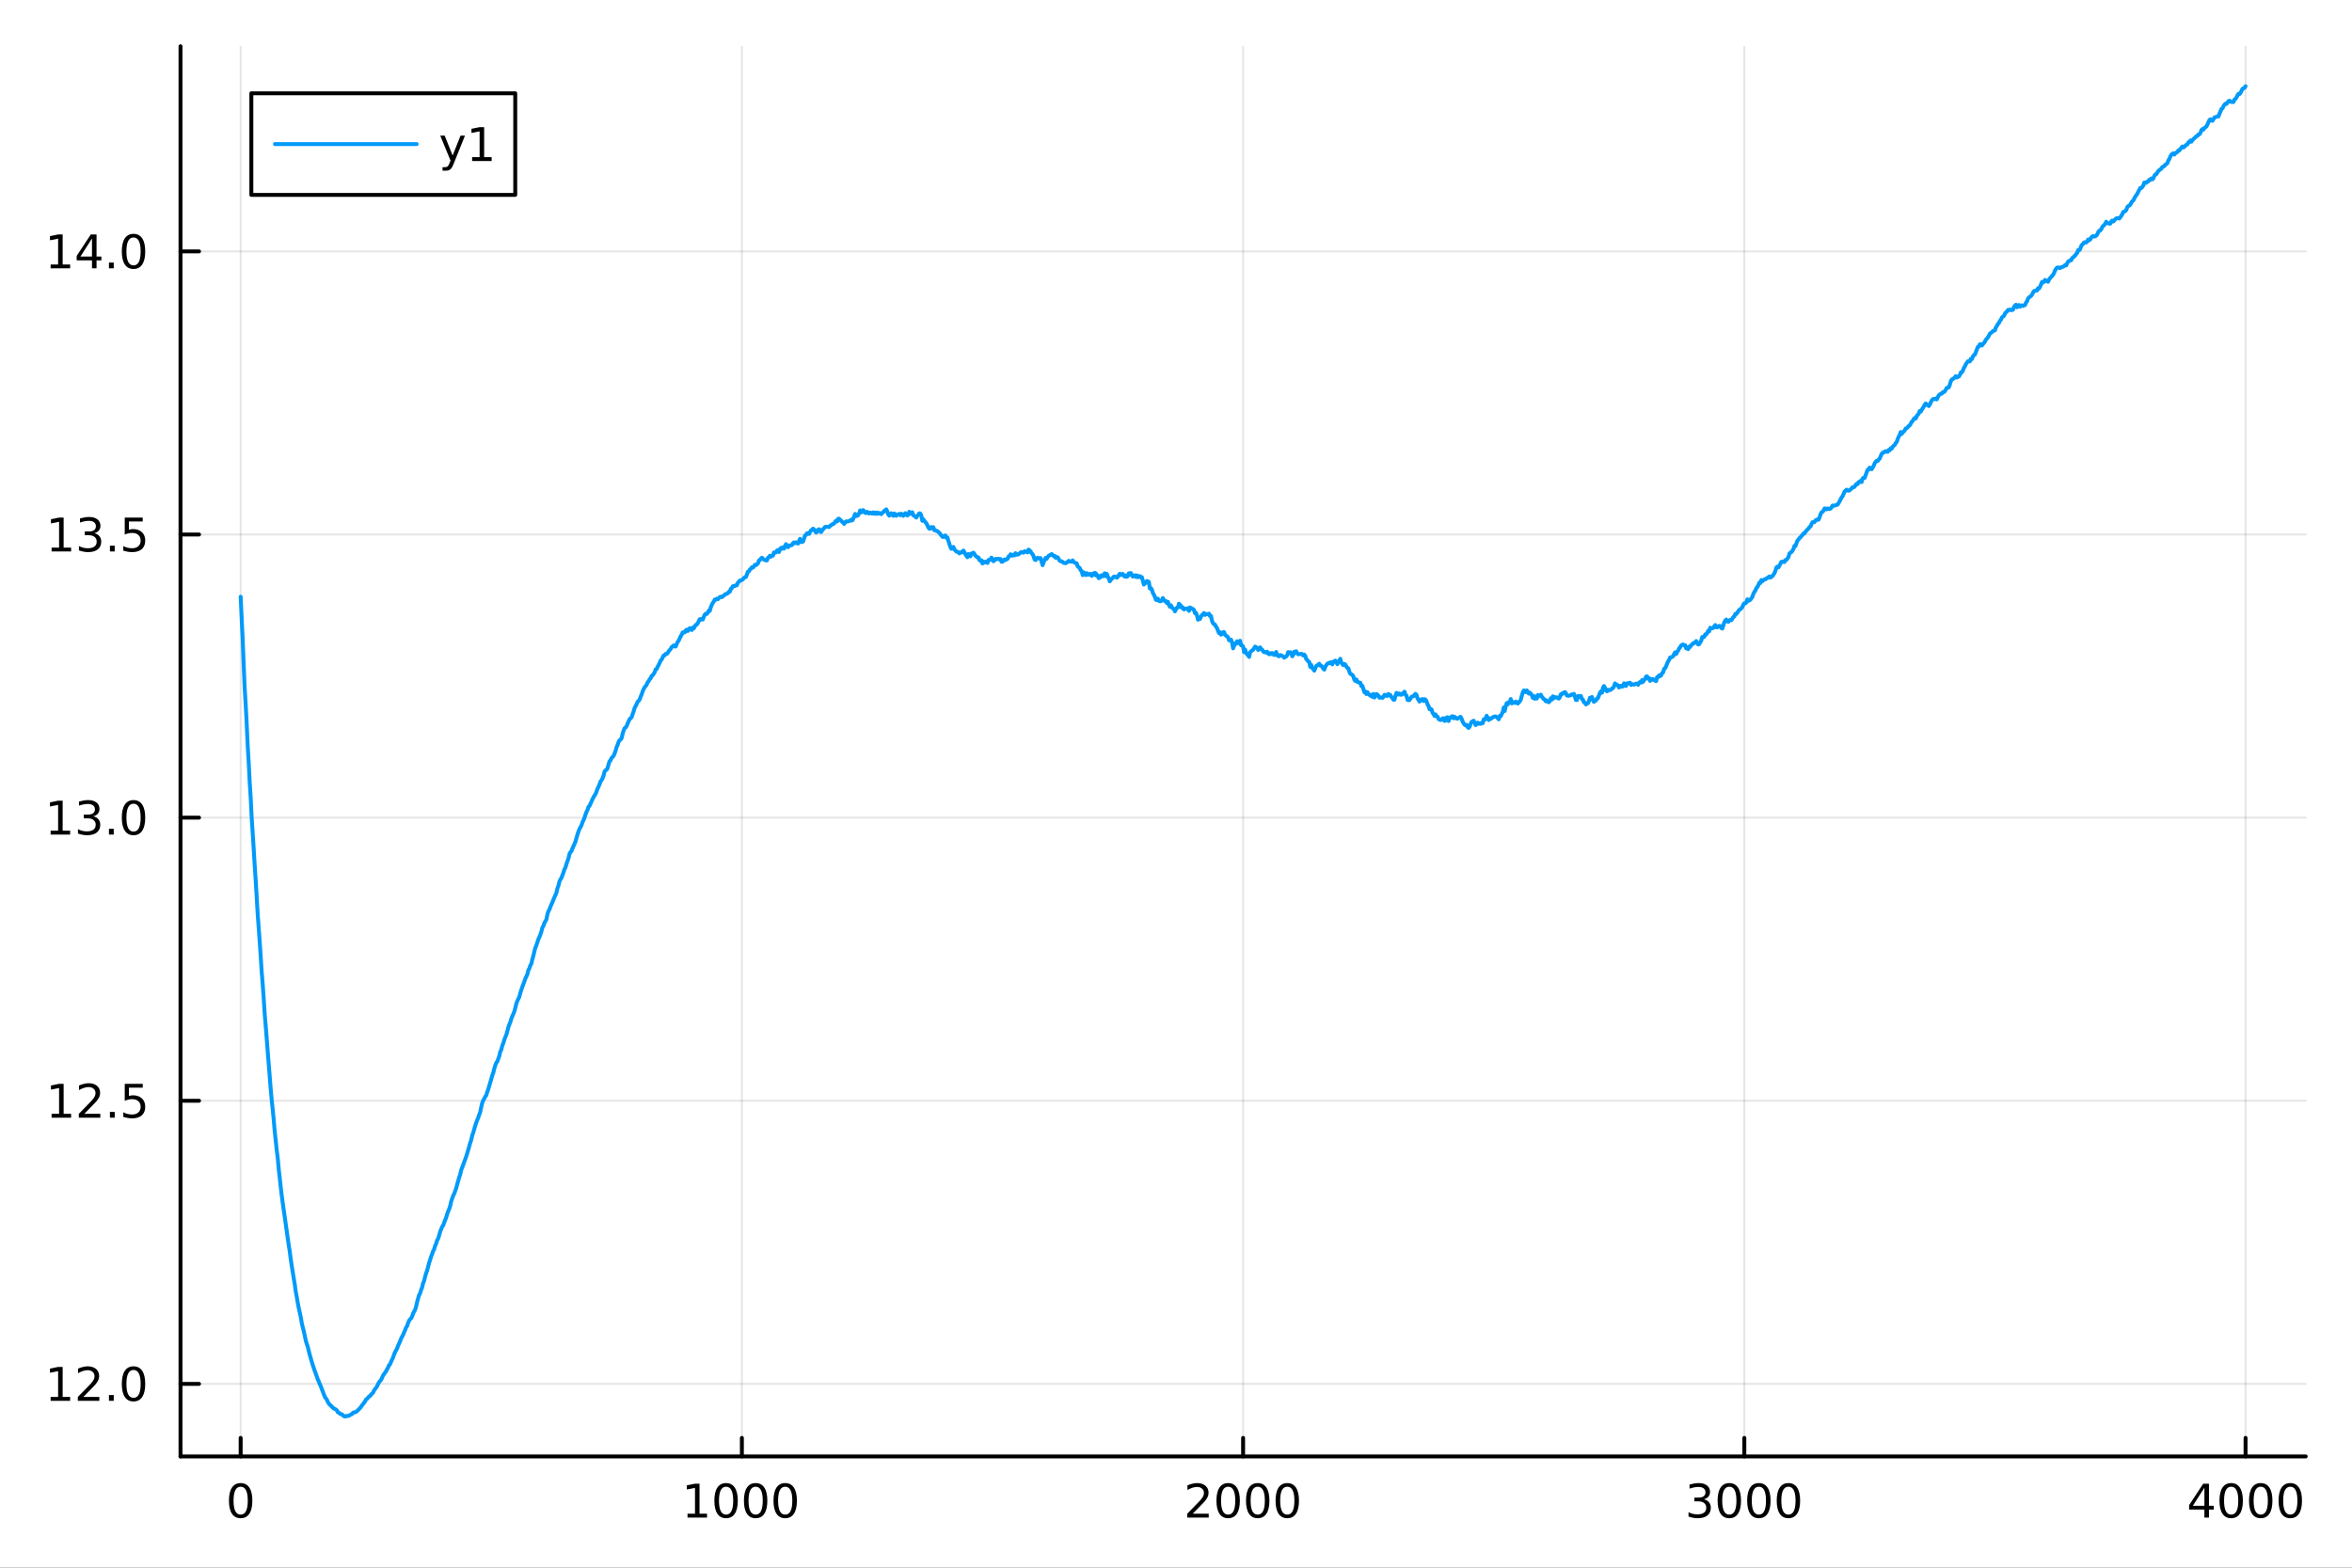 <?xml version="1.0" encoding="utf-8"?>
<svg xmlns="http://www.w3.org/2000/svg" xmlns:xlink="http://www.w3.org/1999/xlink" width="600" height="400" viewBox="0 0 2400 1600">
<rect x="0" y="0" width="2400" height="1600" fill="#333333" stroke="none"/>
<defs>
  <clipPath id="clip320">
    <rect x="0" y="0" width="2400" height="1600"/>
  </clipPath>
</defs>
<path clip-path="url(#clip320)" d="M0 1600 L2400 1600 L2400 0 L0 0  Z" fill="#ffffff" fill-rule="evenodd" fill-opacity="1"/>
<defs>
  <clipPath id="clip321">
    <rect x="480" y="0" width="1681" height="1600"/>
  </clipPath>
</defs>
<path clip-path="url(#clip320)" d="M184.191 1486.45 L2352.76 1486.45 L2352.76 47.244 L184.191 47.244  Z" fill="#ffffff" fill-rule="evenodd" fill-opacity="1"/>
<defs>
  <clipPath id="clip322">
    <rect x="184" y="47" width="2170" height="1440"/>
  </clipPath>
</defs>
<polyline clip-path="url(#clip322)" style="stroke:#000000; stroke-linecap:round; stroke-linejoin:round; stroke-width:2; stroke-opacity:0.1; fill:none" points="245.565,1486.45 245.565,47.244 "/>
<polyline clip-path="url(#clip322)" style="stroke:#000000; stroke-linecap:round; stroke-linejoin:round; stroke-width:2; stroke-opacity:0.1; fill:none" points="757.019,1486.45 757.019,47.244 "/>
<polyline clip-path="url(#clip322)" style="stroke:#000000; stroke-linecap:round; stroke-linejoin:round; stroke-width:2; stroke-opacity:0.1; fill:none" points="1268.47,1486.45 1268.47,47.244 "/>
<polyline clip-path="url(#clip322)" style="stroke:#000000; stroke-linecap:round; stroke-linejoin:round; stroke-width:2; stroke-opacity:0.1; fill:none" points="1779.93,1486.45 1779.93,47.244 "/>
<polyline clip-path="url(#clip322)" style="stroke:#000000; stroke-linecap:round; stroke-linejoin:round; stroke-width:2; stroke-opacity:0.1; fill:none" points="2291.38,1486.45 2291.38,47.244 "/>
<polyline clip-path="url(#clip320)" style="stroke:#000000; stroke-linecap:round; stroke-linejoin:round; stroke-width:4; stroke-opacity:1; fill:none" points="184.191,1486.45 2352.76,1486.45 "/>
<polyline clip-path="url(#clip320)" style="stroke:#000000; stroke-linecap:round; stroke-linejoin:round; stroke-width:4; stroke-opacity:1; fill:none" points="245.565,1486.45 245.565,1467.55 "/>
<polyline clip-path="url(#clip320)" style="stroke:#000000; stroke-linecap:round; stroke-linejoin:round; stroke-width:4; stroke-opacity:1; fill:none" points="757.019,1486.45 757.019,1467.55 "/>
<polyline clip-path="url(#clip320)" style="stroke:#000000; stroke-linecap:round; stroke-linejoin:round; stroke-width:4; stroke-opacity:1; fill:none" points="1268.47,1486.45 1268.47,1467.55 "/>
<polyline clip-path="url(#clip320)" style="stroke:#000000; stroke-linecap:round; stroke-linejoin:round; stroke-width:4; stroke-opacity:1; fill:none" points="1779.93,1486.45 1779.93,1467.55 "/>
<polyline clip-path="url(#clip320)" style="stroke:#000000; stroke-linecap:round; stroke-linejoin:round; stroke-width:4; stroke-opacity:1; fill:none" points="2291.38,1486.45 2291.38,1467.55 "/>
<path clip-path="url(#clip320)" d="M245.565 1517.37 Q241.954 1517.37 240.125 1520.93 Q238.32 1524.47 238.32 1531.6 Q238.32 1538.71 240.125 1542.27 Q241.954 1545.82 245.565 1545.82 Q249.199 1545.82 251.005 1542.27 Q252.834 1538.71 252.834 1531.6 Q252.834 1524.47 251.005 1520.93 Q249.199 1517.37 245.565 1517.37 M245.565 1513.66 Q251.375 1513.66 254.431 1518.27 Q257.51 1522.85 257.51 1531.6 Q257.51 1540.33 254.431 1544.94 Q251.375 1549.52 245.565 1549.52 Q239.755 1549.52 236.676 1544.94 Q233.621 1540.33 233.621 1531.6 Q233.621 1522.85 236.676 1518.27 Q239.755 1513.66 245.565 1513.66 Z" fill="#000000" fill-rule="nonzero" fill-opacity="1" /><path clip-path="url(#clip320)" d="M701.545 1544.91 L709.184 1544.91 L709.184 1518.55 L700.874 1520.21 L700.874 1515.95 L709.138 1514.29 L713.813 1514.29 L713.813 1544.91 L721.452 1544.91 L721.452 1548.85 L701.545 1548.85 L701.545 1544.91 Z" fill="#000000" fill-rule="nonzero" fill-opacity="1" /><path clip-path="url(#clip320)" d="M740.897 1517.37 Q737.286 1517.37 735.457 1520.93 Q733.651 1524.47 733.651 1531.6 Q733.651 1538.71 735.457 1542.27 Q737.286 1545.82 740.897 1545.82 Q744.531 1545.82 746.336 1542.27 Q748.165 1538.71 748.165 1531.6 Q748.165 1524.47 746.336 1520.93 Q744.531 1517.37 740.897 1517.37 M740.897 1513.66 Q746.707 1513.66 749.762 1518.27 Q752.841 1522.85 752.841 1531.6 Q752.841 1540.33 749.762 1544.94 Q746.707 1549.52 740.897 1549.52 Q735.086 1549.52 732.008 1544.94 Q728.952 1540.33 728.952 1531.6 Q728.952 1522.85 732.008 1518.27 Q735.086 1513.66 740.897 1513.66 Z" fill="#000000" fill-rule="nonzero" fill-opacity="1" /><path clip-path="url(#clip320)" d="M771.059 1517.37 Q767.447 1517.37 765.619 1520.93 Q763.813 1524.47 763.813 1531.6 Q763.813 1538.71 765.619 1542.27 Q767.447 1545.82 771.059 1545.82 Q774.693 1545.82 776.498 1542.27 Q778.327 1538.71 778.327 1531.6 Q778.327 1524.47 776.498 1520.93 Q774.693 1517.37 771.059 1517.37 M771.059 1513.66 Q776.869 1513.66 779.924 1518.27 Q783.003 1522.85 783.003 1531.6 Q783.003 1540.33 779.924 1544.94 Q776.869 1549.52 771.059 1549.52 Q765.248 1549.52 762.17 1544.94 Q759.114 1540.33 759.114 1531.6 Q759.114 1522.85 762.17 1518.27 Q765.248 1513.66 771.059 1513.66 Z" fill="#000000" fill-rule="nonzero" fill-opacity="1" /><path clip-path="url(#clip320)" d="M801.22 1517.37 Q797.609 1517.37 795.781 1520.93 Q793.975 1524.47 793.975 1531.6 Q793.975 1538.71 795.781 1542.27 Q797.609 1545.82 801.22 1545.82 Q804.855 1545.82 806.66 1542.27 Q808.489 1538.71 808.489 1531.6 Q808.489 1524.47 806.66 1520.93 Q804.855 1517.37 801.22 1517.37 M801.22 1513.66 Q807.031 1513.66 810.086 1518.27 Q813.165 1522.85 813.165 1531.6 Q813.165 1540.33 810.086 1544.94 Q807.031 1549.52 801.22 1549.52 Q795.41 1549.52 792.332 1544.94 Q789.276 1540.33 789.276 1531.6 Q789.276 1522.85 792.332 1518.27 Q795.41 1513.66 801.22 1513.66 Z" fill="#000000" fill-rule="nonzero" fill-opacity="1" /><path clip-path="url(#clip320)" d="M1217.08 1544.91 L1233.4 1544.91 L1233.4 1548.85 L1211.46 1548.85 L1211.46 1544.91 Q1214.12 1542.16 1218.71 1537.53 Q1223.31 1532.88 1224.49 1531.53 Q1226.74 1529.01 1227.62 1527.27 Q1228.52 1525.51 1228.52 1523.82 Q1228.52 1521.07 1226.58 1519.33 Q1224.65 1517.6 1221.55 1517.6 Q1219.35 1517.6 1216.9 1518.36 Q1214.47 1519.13 1211.69 1520.68 L1211.69 1515.95 Q1214.52 1514.82 1216.97 1514.24 Q1219.42 1513.66 1221.46 1513.66 Q1226.83 1513.66 1230.02 1516.35 Q1233.22 1519.03 1233.22 1523.52 Q1233.22 1525.65 1232.41 1527.57 Q1231.62 1529.47 1229.52 1532.07 Q1228.94 1532.74 1225.83 1535.95 Q1222.73 1539.15 1217.08 1544.91 Z" fill="#000000" fill-rule="nonzero" fill-opacity="1" /><path clip-path="url(#clip320)" d="M1253.22 1517.37 Q1249.61 1517.37 1247.78 1520.93 Q1245.97 1524.47 1245.97 1531.6 Q1245.97 1538.71 1247.78 1542.27 Q1249.61 1545.82 1253.22 1545.82 Q1256.85 1545.82 1258.66 1542.27 Q1260.49 1538.71 1260.49 1531.6 Q1260.49 1524.47 1258.66 1520.93 Q1256.85 1517.37 1253.22 1517.37 M1253.22 1513.66 Q1259.03 1513.66 1262.08 1518.27 Q1265.16 1522.85 1265.16 1531.6 Q1265.16 1540.33 1262.08 1544.94 Q1259.03 1549.52 1253.22 1549.52 Q1247.41 1549.52 1244.33 1544.94 Q1241.27 1540.33 1241.27 1531.6 Q1241.27 1522.85 1244.33 1518.27 Q1247.41 1513.66 1253.22 1513.66 Z" fill="#000000" fill-rule="nonzero" fill-opacity="1" /><path clip-path="url(#clip320)" d="M1283.38 1517.37 Q1279.77 1517.37 1277.94 1520.93 Q1276.14 1524.47 1276.14 1531.6 Q1276.14 1538.71 1277.94 1542.27 Q1279.77 1545.82 1283.38 1545.82 Q1287.01 1545.82 1288.82 1542.27 Q1290.65 1538.71 1290.65 1531.6 Q1290.65 1524.47 1288.82 1520.93 Q1287.01 1517.37 1283.38 1517.37 M1283.38 1513.66 Q1289.19 1513.66 1292.25 1518.27 Q1295.33 1522.85 1295.33 1531.6 Q1295.33 1540.33 1292.25 1544.94 Q1289.19 1549.52 1283.38 1549.52 Q1277.57 1549.52 1274.49 1544.94 Q1271.44 1540.33 1271.44 1531.6 Q1271.44 1522.85 1274.49 1518.27 Q1277.57 1513.66 1283.38 1513.66 Z" fill="#000000" fill-rule="nonzero" fill-opacity="1" /><path clip-path="url(#clip320)" d="M1313.54 1517.37 Q1309.93 1517.37 1308.1 1520.93 Q1306.3 1524.47 1306.3 1531.6 Q1306.3 1538.71 1308.1 1542.27 Q1309.93 1545.82 1313.54 1545.82 Q1317.18 1545.82 1318.98 1542.27 Q1320.81 1538.71 1320.81 1531.6 Q1320.81 1524.47 1318.98 1520.93 Q1317.18 1517.37 1313.54 1517.37 M1313.54 1513.66 Q1319.35 1513.66 1322.41 1518.27 Q1325.49 1522.85 1325.49 1531.6 Q1325.49 1540.33 1322.41 1544.94 Q1319.35 1549.52 1313.54 1549.52 Q1307.73 1549.52 1304.65 1544.94 Q1301.6 1540.33 1301.6 1531.6 Q1301.6 1522.85 1304.65 1518.27 Q1307.73 1513.66 1313.54 1513.66 Z" fill="#000000" fill-rule="nonzero" fill-opacity="1" /><path clip-path="url(#clip320)" d="M1738.61 1530.21 Q1741.96 1530.93 1743.84 1533.2 Q1745.74 1535.47 1745.74 1538.8 Q1745.74 1543.92 1742.22 1546.72 Q1738.7 1549.52 1732.22 1549.52 Q1730.04 1549.52 1727.73 1549.08 Q1725.44 1548.66 1722.98 1547.81 L1722.98 1543.29 Q1724.93 1544.43 1727.24 1545.01 Q1729.56 1545.58 1732.08 1545.58 Q1736.48 1545.58 1738.77 1543.85 Q1741.08 1542.11 1741.08 1538.8 Q1741.08 1535.75 1738.93 1534.03 Q1736.8 1532.3 1732.98 1532.3 L1728.96 1532.3 L1728.96 1528.45 L1733.17 1528.45 Q1736.62 1528.45 1738.45 1527.09 Q1740.27 1525.7 1740.27 1523.11 Q1740.27 1520.45 1738.38 1519.03 Q1736.5 1517.6 1732.98 1517.6 Q1731.06 1517.6 1728.86 1518.01 Q1726.66 1518.43 1724.02 1519.31 L1724.02 1515.14 Q1726.69 1514.4 1729 1514.03 Q1731.34 1513.66 1733.4 1513.66 Q1738.72 1513.66 1741.83 1516.09 Q1744.93 1518.5 1744.93 1522.62 Q1744.93 1525.49 1743.28 1527.48 Q1741.64 1529.45 1738.61 1530.21 Z" fill="#000000" fill-rule="nonzero" fill-opacity="1" /><path clip-path="url(#clip320)" d="M1764.6 1517.37 Q1760.99 1517.37 1759.16 1520.93 Q1757.36 1524.47 1757.36 1531.6 Q1757.36 1538.71 1759.16 1542.27 Q1760.99 1545.82 1764.6 1545.82 Q1768.24 1545.82 1770.04 1542.27 Q1771.87 1538.71 1771.87 1531.6 Q1771.87 1524.47 1770.04 1520.93 Q1768.24 1517.37 1764.6 1517.37 M1764.6 1513.66 Q1770.41 1513.66 1773.47 1518.27 Q1776.55 1522.85 1776.55 1531.6 Q1776.55 1540.33 1773.47 1544.94 Q1770.41 1549.52 1764.6 1549.52 Q1758.79 1549.52 1755.71 1544.94 Q1752.66 1540.33 1752.66 1531.6 Q1752.66 1522.85 1755.71 1518.27 Q1758.79 1513.66 1764.6 1513.66 Z" fill="#000000" fill-rule="nonzero" fill-opacity="1" /><path clip-path="url(#clip320)" d="M1794.77 1517.37 Q1791.15 1517.37 1789.33 1520.93 Q1787.52 1524.47 1787.52 1531.6 Q1787.52 1538.71 1789.33 1542.27 Q1791.15 1545.82 1794.77 1545.82 Q1798.4 1545.82 1800.21 1542.27 Q1802.03 1538.71 1802.03 1531.6 Q1802.03 1524.47 1800.21 1520.93 Q1798.4 1517.37 1794.77 1517.37 M1794.77 1513.66 Q1800.58 1513.66 1803.63 1518.27 Q1806.71 1522.85 1806.71 1531.6 Q1806.71 1540.33 1803.63 1544.94 Q1800.58 1549.52 1794.77 1549.52 Q1788.96 1549.52 1785.88 1544.94 Q1782.82 1540.33 1782.82 1531.6 Q1782.82 1522.85 1785.88 1518.27 Q1788.96 1513.66 1794.77 1513.66 Z" fill="#000000" fill-rule="nonzero" fill-opacity="1" /><path clip-path="url(#clip320)" d="M1824.93 1517.37 Q1821.32 1517.37 1819.49 1520.93 Q1817.68 1524.47 1817.68 1531.6 Q1817.68 1538.71 1819.49 1542.27 Q1821.32 1545.82 1824.93 1545.82 Q1828.56 1545.82 1830.37 1542.27 Q1832.2 1538.71 1832.2 1531.6 Q1832.2 1524.47 1830.37 1520.93 Q1828.56 1517.37 1824.93 1517.37 M1824.93 1513.66 Q1830.74 1513.66 1833.79 1518.27 Q1836.87 1522.85 1836.87 1531.6 Q1836.87 1540.33 1833.79 1544.94 Q1830.74 1549.52 1824.93 1549.52 Q1819.12 1549.52 1816.04 1544.94 Q1812.98 1540.33 1812.98 1531.6 Q1812.98 1522.85 1816.04 1518.27 Q1819.12 1513.66 1824.93 1513.66 Z" fill="#000000" fill-rule="nonzero" fill-opacity="1" /><path clip-path="url(#clip320)" d="M2249.39 1518.36 L2237.59 1536.81 L2249.39 1536.81 L2249.39 1518.36 M2248.16 1514.29 L2254.04 1514.29 L2254.04 1536.81 L2258.97 1536.81 L2258.97 1540.7 L2254.04 1540.7 L2254.04 1548.85 L2249.39 1548.85 L2249.39 1540.7 L2233.79 1540.7 L2233.79 1536.19 L2248.16 1514.29 Z" fill="#000000" fill-rule="nonzero" fill-opacity="1" /><path clip-path="url(#clip320)" d="M2276.71 1517.37 Q2273.09 1517.37 2271.27 1520.93 Q2269.46 1524.47 2269.46 1531.6 Q2269.46 1538.71 2271.27 1542.27 Q2273.09 1545.82 2276.71 1545.82 Q2280.34 1545.82 2282.15 1542.27 Q2283.97 1538.71 2283.97 1531.6 Q2283.97 1524.47 2282.15 1520.93 Q2280.34 1517.37 2276.71 1517.37 M2276.71 1513.66 Q2282.52 1513.66 2285.57 1518.27 Q2288.65 1522.85 2288.65 1531.6 Q2288.65 1540.33 2285.57 1544.94 Q2282.52 1549.52 2276.71 1549.52 Q2270.9 1549.52 2267.82 1544.94 Q2264.76 1540.33 2264.76 1531.6 Q2264.76 1522.85 2267.82 1518.27 Q2270.9 1513.66 2276.71 1513.66 Z" fill="#000000" fill-rule="nonzero" fill-opacity="1" /><path clip-path="url(#clip320)" d="M2306.87 1517.37 Q2303.26 1517.37 2301.43 1520.93 Q2299.62 1524.47 2299.62 1531.6 Q2299.62 1538.71 2301.43 1542.27 Q2303.26 1545.82 2306.87 1545.82 Q2310.5 1545.82 2312.31 1542.27 Q2314.14 1538.71 2314.14 1531.6 Q2314.14 1524.47 2312.31 1520.93 Q2310.5 1517.37 2306.87 1517.37 M2306.87 1513.66 Q2312.68 1513.66 2315.73 1518.27 Q2318.81 1522.85 2318.81 1531.6 Q2318.81 1540.33 2315.73 1544.94 Q2312.68 1549.52 2306.87 1549.52 Q2301.06 1549.52 2297.98 1544.94 Q2294.92 1540.33 2294.92 1531.6 Q2294.92 1522.85 2297.98 1518.27 Q2301.06 1513.66 2306.87 1513.66 Z" fill="#000000" fill-rule="nonzero" fill-opacity="1" /><path clip-path="url(#clip320)" d="M2337.03 1517.37 Q2333.42 1517.37 2331.59 1520.93 Q2329.78 1524.47 2329.78 1531.6 Q2329.78 1538.71 2331.59 1542.27 Q2333.42 1545.82 2337.03 1545.82 Q2340.66 1545.82 2342.47 1542.27 Q2344.3 1538.71 2344.3 1531.6 Q2344.3 1524.47 2342.47 1520.93 Q2340.66 1517.37 2337.03 1517.37 M2337.03 1513.66 Q2342.84 1513.66 2345.9 1518.27 Q2348.97 1522.85 2348.97 1531.6 Q2348.97 1540.33 2345.9 1544.94 Q2342.84 1549.52 2337.03 1549.52 Q2331.22 1549.52 2328.14 1544.94 Q2325.08 1540.33 2325.08 1531.6 Q2325.08 1522.85 2328.14 1518.27 Q2331.22 1513.66 2337.03 1513.66 Z" fill="#000000" fill-rule="nonzero" fill-opacity="1" /><polyline clip-path="url(#clip322)" style="stroke:#000000; stroke-linecap:round; stroke-linejoin:round; stroke-width:2; stroke-opacity:0.1; fill:none" points="184.191,1412.4 2352.76,1412.4 "/>
<polyline clip-path="url(#clip322)" style="stroke:#000000; stroke-linecap:round; stroke-linejoin:round; stroke-width:2; stroke-opacity:0.1; fill:none" points="184.191,1123.44 2352.76,1123.44 "/>
<polyline clip-path="url(#clip322)" style="stroke:#000000; stroke-linecap:round; stroke-linejoin:round; stroke-width:2; stroke-opacity:0.1; fill:none" points="184.191,834.491 2352.76,834.491 "/>
<polyline clip-path="url(#clip322)" style="stroke:#000000; stroke-linecap:round; stroke-linejoin:round; stroke-width:2; stroke-opacity:0.1; fill:none" points="184.191,545.539 2352.76,545.539 "/>
<polyline clip-path="url(#clip322)" style="stroke:#000000; stroke-linecap:round; stroke-linejoin:round; stroke-width:2; stroke-opacity:0.1; fill:none" points="184.191,256.586 2352.76,256.586 "/>
<polyline clip-path="url(#clip320)" style="stroke:#000000; stroke-linecap:round; stroke-linejoin:round; stroke-width:4; stroke-opacity:1; fill:none" points="184.191,1486.45 184.191,47.244 "/>
<polyline clip-path="url(#clip320)" style="stroke:#000000; stroke-linecap:round; stroke-linejoin:round; stroke-width:4; stroke-opacity:1; fill:none" points="184.191,1412.4 203.088,1412.4 "/>
<polyline clip-path="url(#clip320)" style="stroke:#000000; stroke-linecap:round; stroke-linejoin:round; stroke-width:4; stroke-opacity:1; fill:none" points="184.191,1123.44 203.088,1123.44 "/>
<polyline clip-path="url(#clip320)" style="stroke:#000000; stroke-linecap:round; stroke-linejoin:round; stroke-width:4; stroke-opacity:1; fill:none" points="184.191,834.491 203.088,834.491 "/>
<polyline clip-path="url(#clip320)" style="stroke:#000000; stroke-linecap:round; stroke-linejoin:round; stroke-width:4; stroke-opacity:1; fill:none" points="184.191,545.539 203.088,545.539 "/>
<polyline clip-path="url(#clip320)" style="stroke:#000000; stroke-linecap:round; stroke-linejoin:round; stroke-width:4; stroke-opacity:1; fill:none" points="184.191,256.586 203.088,256.586 "/>
<path clip-path="url(#clip320)" d="M51.663 1425.74 L59.302 1425.74 L59.302 1399.38 L50.992 1401.04 L50.992 1396.78 L59.256 1395.12 L63.932 1395.12 L63.932 1425.74 L71.571 1425.74 L71.571 1429.68 L51.663 1429.68 L51.663 1425.74 Z" fill="#000000" fill-rule="nonzero" fill-opacity="1" /><path clip-path="url(#clip320)" d="M85.043 1425.74 L101.362 1425.74 L101.362 1429.68 L79.418 1429.68 L79.418 1425.74 Q82.08 1422.99 86.663 1418.36 Q91.27 1413.7 92.45 1412.36 Q94.696 1409.84 95.575 1408.1 Q96.478 1406.34 96.478 1404.65 Q96.478 1401.9 94.534 1400.16 Q92.612 1398.43 89.51 1398.43 Q87.311 1398.43 84.858 1399.19 Q82.427 1399.95 79.649 1401.51 L79.649 1396.78 Q82.473 1395.65 84.927 1395.07 Q87.381 1394.49 89.418 1394.49 Q94.788 1394.49 97.983 1397.18 Q101.177 1399.86 101.177 1404.35 Q101.177 1406.48 100.367 1408.4 Q99.58 1410.3 97.473 1412.89 Q96.895 1413.57 93.793 1416.78 Q90.691 1419.98 85.043 1425.74 Z" fill="#000000" fill-rule="nonzero" fill-opacity="1" /><path clip-path="url(#clip320)" d="M111.177 1423.8 L116.061 1423.8 L116.061 1429.68 L111.177 1429.68 L111.177 1423.8 Z" fill="#000000" fill-rule="nonzero" fill-opacity="1" /><path clip-path="url(#clip320)" d="M136.246 1398.2 Q132.635 1398.2 130.807 1401.76 Q129.001 1405.3 129.001 1412.43 Q129.001 1419.54 130.807 1423.1 Q132.635 1426.64 136.246 1426.64 Q139.881 1426.64 141.686 1423.1 Q143.515 1419.54 143.515 1412.43 Q143.515 1405.3 141.686 1401.76 Q139.881 1398.2 136.246 1398.2 M136.246 1394.49 Q142.056 1394.49 145.112 1399.1 Q148.191 1403.68 148.191 1412.43 Q148.191 1421.16 145.112 1425.76 Q142.056 1430.35 136.246 1430.35 Q130.436 1430.35 127.357 1425.76 Q124.302 1421.16 124.302 1412.43 Q124.302 1403.68 127.357 1399.1 Q130.436 1394.49 136.246 1394.49 Z" fill="#000000" fill-rule="nonzero" fill-opacity="1" /><path clip-path="url(#clip320)" d="M52.659 1136.79 L60.298 1136.79 L60.298 1110.42 L51.987 1112.09 L51.987 1107.83 L60.251 1106.16 L64.927 1106.16 L64.927 1136.79 L72.566 1136.79 L72.566 1140.72 L52.659 1140.72 L52.659 1136.79 Z" fill="#000000" fill-rule="nonzero" fill-opacity="1" /><path clip-path="url(#clip320)" d="M86.038 1136.79 L102.358 1136.79 L102.358 1140.72 L80.413 1140.72 L80.413 1136.79 Q83.075 1134.03 87.659 1129.4 Q92.265 1124.75 93.446 1123.41 Q95.691 1120.89 96.571 1119.15 Q97.473 1117.39 97.473 1115.7 Q97.473 1112.95 95.529 1111.21 Q93.608 1109.47 90.506 1109.47 Q88.307 1109.47 85.853 1110.24 Q83.422 1111 80.645 1112.55 L80.645 1107.83 Q83.469 1106.7 85.922 1106.12 Q88.376 1105.54 90.413 1105.54 Q95.784 1105.54 98.978 1108.22 Q102.172 1110.91 102.172 1115.4 Q102.172 1117.53 101.362 1119.45 Q100.575 1121.35 98.469 1123.94 Q97.89 1124.61 94.788 1127.83 Q91.686 1131.03 86.038 1136.79 Z" fill="#000000" fill-rule="nonzero" fill-opacity="1" /><path clip-path="url(#clip320)" d="M112.172 1134.84 L117.057 1134.84 L117.057 1140.72 L112.172 1140.72 L112.172 1134.84 Z" fill="#000000" fill-rule="nonzero" fill-opacity="1" /><path clip-path="url(#clip320)" d="M127.288 1106.16 L145.644 1106.16 L145.644 1110.1 L131.57 1110.1 L131.57 1118.57 Q132.589 1118.22 133.607 1118.06 Q134.626 1117.88 135.644 1117.88 Q141.431 1117.88 144.811 1121.05 Q148.191 1124.22 148.191 1129.64 Q148.191 1135.21 144.718 1138.32 Q141.246 1141.4 134.927 1141.4 Q132.751 1141.4 130.482 1141.02 Q128.237 1140.65 125.83 1139.91 L125.83 1135.21 Q127.913 1136.35 130.135 1136.9 Q132.357 1137.46 134.834 1137.46 Q138.839 1137.46 141.177 1135.35 Q143.515 1133.25 143.515 1129.64 Q143.515 1126.03 141.177 1123.92 Q138.839 1121.81 134.834 1121.81 Q132.959 1121.81 131.084 1122.23 Q129.232 1122.65 127.288 1123.53 L127.288 1106.16 Z" fill="#000000" fill-rule="nonzero" fill-opacity="1" /><path clip-path="url(#clip320)" d="M51.663 847.836 L59.302 847.836 L59.302 821.471 L50.992 823.137 L50.992 818.878 L59.256 817.211 L63.932 817.211 L63.932 847.836 L71.571 847.836 L71.571 851.771 L51.663 851.771 L51.663 847.836 Z" fill="#000000" fill-rule="nonzero" fill-opacity="1" /><path clip-path="url(#clip320)" d="M95.182 833.137 Q98.538 833.855 100.413 836.123 Q102.311 838.392 102.311 841.725 Q102.311 846.841 98.793 849.642 Q95.274 852.443 88.793 852.443 Q86.617 852.443 84.302 852.003 Q82.01 851.586 79.557 850.73 L79.557 846.216 Q81.501 847.35 83.816 847.929 Q86.131 848.507 88.654 848.507 Q93.052 848.507 95.344 846.771 Q97.659 845.035 97.659 841.725 Q97.659 838.67 95.506 836.957 Q93.376 835.22 89.557 835.22 L85.529 835.22 L85.529 831.378 L89.742 831.378 Q93.191 831.378 95.02 830.012 Q96.848 828.623 96.848 826.031 Q96.848 823.369 94.95 821.957 Q93.075 820.521 89.557 820.521 Q87.635 820.521 85.436 820.938 Q83.237 821.355 80.598 822.234 L80.598 818.068 Q83.26 817.327 85.575 816.957 Q87.913 816.586 89.973 816.586 Q95.297 816.586 98.399 819.017 Q101.501 821.424 101.501 825.545 Q101.501 828.415 99.858 830.406 Q98.214 832.373 95.182 833.137 Z" fill="#000000" fill-rule="nonzero" fill-opacity="1" /><path clip-path="url(#clip320)" d="M111.177 845.892 L116.061 845.892 L116.061 851.771 L111.177 851.771 L111.177 845.892 Z" fill="#000000" fill-rule="nonzero" fill-opacity="1" /><path clip-path="url(#clip320)" d="M136.246 820.29 Q132.635 820.29 130.807 823.855 Q129.001 827.396 129.001 834.526 Q129.001 841.632 130.807 845.197 Q132.635 848.739 136.246 848.739 Q139.881 848.739 141.686 845.197 Q143.515 841.632 143.515 834.526 Q143.515 827.396 141.686 823.855 Q139.881 820.29 136.246 820.29 M136.246 816.586 Q142.056 816.586 145.112 821.193 Q148.191 825.776 148.191 834.526 Q148.191 843.253 145.112 847.859 Q142.056 852.443 136.246 852.443 Q130.436 852.443 127.357 847.859 Q124.302 843.253 124.302 834.526 Q124.302 825.776 127.357 821.193 Q130.436 816.586 136.246 816.586 Z" fill="#000000" fill-rule="nonzero" fill-opacity="1" /><path clip-path="url(#clip320)" d="M52.659 558.883 L60.298 558.883 L60.298 532.518 L51.987 534.184 L51.987 529.925 L60.251 528.259 L64.927 528.259 L64.927 558.883 L72.566 558.883 L72.566 562.819 L52.659 562.819 L52.659 558.883 Z" fill="#000000" fill-rule="nonzero" fill-opacity="1" /><path clip-path="url(#clip320)" d="M96.177 544.184 Q99.534 544.902 101.409 547.171 Q103.307 549.439 103.307 552.772 Q103.307 557.888 99.788 560.689 Q96.27 563.49 89.788 563.49 Q87.612 563.49 85.297 563.05 Q83.006 562.633 80.552 561.777 L80.552 557.263 Q82.497 558.397 84.811 558.976 Q87.126 559.555 89.649 559.555 Q94.047 559.555 96.339 557.819 Q98.654 556.083 98.654 552.772 Q98.654 549.717 96.501 548.004 Q94.371 546.268 90.552 546.268 L86.524 546.268 L86.524 542.425 L90.737 542.425 Q94.186 542.425 96.015 541.059 Q97.844 539.671 97.844 537.078 Q97.844 534.416 95.946 533.004 Q94.071 531.569 90.552 531.569 Q88.631 531.569 86.432 531.985 Q84.233 532.402 81.594 533.282 L81.594 529.115 Q84.256 528.374 86.571 528.004 Q88.909 527.634 90.969 527.634 Q96.293 527.634 99.395 530.064 Q102.496 532.472 102.496 536.592 Q102.496 539.462 100.853 541.453 Q99.21 543.421 96.177 544.184 Z" fill="#000000" fill-rule="nonzero" fill-opacity="1" /><path clip-path="url(#clip320)" d="M112.172 556.939 L117.057 556.939 L117.057 562.819 L112.172 562.819 L112.172 556.939 Z" fill="#000000" fill-rule="nonzero" fill-opacity="1" /><path clip-path="url(#clip320)" d="M127.288 528.259 L145.644 528.259 L145.644 532.194 L131.57 532.194 L131.57 540.666 Q132.589 540.319 133.607 540.157 Q134.626 539.972 135.644 539.972 Q141.431 539.972 144.811 543.143 Q148.191 546.314 148.191 551.731 Q148.191 557.309 144.718 560.411 Q141.246 563.49 134.927 563.49 Q132.751 563.49 130.482 563.12 Q128.237 562.749 125.83 562.008 L125.83 557.309 Q127.913 558.444 130.135 558.999 Q132.357 559.555 134.834 559.555 Q138.839 559.555 141.177 557.448 Q143.515 555.342 143.515 551.731 Q143.515 548.12 141.177 546.013 Q138.839 543.907 134.834 543.907 Q132.959 543.907 131.084 544.323 Q129.232 544.74 127.288 545.62 L127.288 528.259 Z" fill="#000000" fill-rule="nonzero" fill-opacity="1" /><path clip-path="url(#clip320)" d="M51.663 269.931 L59.302 269.931 L59.302 243.565 L50.992 245.232 L50.992 240.973 L59.256 239.306 L63.932 239.306 L63.932 269.931 L71.571 269.931 L71.571 273.866 L51.663 273.866 L51.663 269.931 Z" fill="#000000" fill-rule="nonzero" fill-opacity="1" /><path clip-path="url(#clip320)" d="M93.862 243.38 L82.057 261.829 L93.862 261.829 L93.862 243.38 M92.635 239.306 L98.515 239.306 L98.515 261.829 L103.446 261.829 L103.446 265.718 L98.515 265.718 L98.515 273.866 L93.862 273.866 L93.862 265.718 L78.26 265.718 L78.26 261.204 L92.635 239.306 Z" fill="#000000" fill-rule="nonzero" fill-opacity="1" /><path clip-path="url(#clip320)" d="M111.177 267.986 L116.061 267.986 L116.061 273.866 L111.177 273.866 L111.177 267.986 Z" fill="#000000" fill-rule="nonzero" fill-opacity="1" /><path clip-path="url(#clip320)" d="M136.246 242.385 Q132.635 242.385 130.807 245.949 Q129.001 249.491 129.001 256.621 Q129.001 263.727 130.807 267.292 Q132.635 270.834 136.246 270.834 Q139.881 270.834 141.686 267.292 Q143.515 263.727 143.515 256.621 Q143.515 249.491 141.686 245.949 Q139.881 242.385 136.246 242.385 M136.246 238.681 Q142.056 238.681 145.112 243.287 Q148.191 247.871 148.191 256.621 Q148.191 265.347 145.112 269.954 Q142.056 274.537 136.246 274.537 Q130.436 274.537 127.357 269.954 Q124.302 265.347 124.302 256.621 Q124.302 247.871 127.357 243.287 Q130.436 238.681 136.246 238.681 Z" fill="#000000" fill-rule="nonzero" fill-opacity="1" /><polyline clip-path="url(#clip322)" style="stroke:#009af9; stroke-linecap:round; stroke-linejoin:round; stroke-width:4; stroke-opacity:1; fill:none" points="245.565,609.027 246.077,620.044 246.588,630.919 247.1,641.564 247.611,652.071 248.122,665.078 248.634,677.875 249.145,689.921 249.657,701.788 250.168,710.208 250.68,718.532 251.191,728.341 251.703,738.017 252.214,749.414 252.726,760.644 253.237,769.116 253.748,777.487 254.26,787.787 254.771,797.933 255.283,805.916 255.794,813.803 256.306,824.372 256.817,834.78 257.329,842.536 257.84,850.197 258.352,858.268 258.863,866.23 259.374,874.679 259.886,883.013 260.397,890.69 260.909,898.263 261.42,906.859 261.932,915.33 262.443,924.287 262.955,933.109 263.466,940.004 263.978,946.812 264.489,953.878 265,960.858 265.512,968.56 266.023,976.146 266.535,984.192 267.046,992.106 267.558,998.402 268.069,1004.62 268.581,1011.91 269.092,1019.08 269.604,1027.22 270.115,1035.21 270.626,1041.22 271.138,1047.15 271.649,1053.67 272.161,1060.09 272.672,1066.8 273.184,1073.4 273.695,1079.79 274.207,1086.08 274.718,1092.41 275.23,1098.64 275.741,1105.16 276.252,1111.58 276.764,1117.33 277.275,1122.99 277.787,1127.79 278.298,1132.52 278.81,1137.8 279.321,1142.99 279.833,1149.01 280.344,1154.93 280.855,1159.58 281.367,1164.16 281.878,1169.12 282.39,1174 282.901,1177.99 283.413,1181.94 283.924,1187.72 284.436,1193.4 284.947,1197.86 285.459,1202.26 285.97,1207.06 286.481,1211.77 286.993,1216.04 287.504,1220.24 288.016,1224.14 288.527,1227.98 289.039,1231.66 289.55,1235.27 290.062,1238.7 290.573,1242.09 291.085,1245.82 291.596,1249.49 292.107,1253.08 292.619,1256.61 293.13,1260.3 293.642,1263.93 294.153,1267.51 294.665,1271.03 295.176,1274.21 295.688,1277.35 296.199,1281.35 296.711,1285.29 297.222,1288.72 297.733,1292.1 298.245,1295.32 298.756,1298.49 299.268,1301.72 299.779,1304.89 300.291,1307.96 300.802,1310.97 301.314,1314.82 301.825,1318.59 302.337,1321.18 302.848,1323.73 303.359,1326.86 303.871,1329.92 304.382,1332.56 304.894,1335.15 305.405,1337.43 305.917,1339.69 306.428,1342.08 306.94,1344.43 307.451,1347.55 307.963,1350.6 308.474,1352.76 308.985,1354.89 309.497,1356.82 310.008,1358.71 310.52,1361.04 311.031,1363.33 311.543,1365.9 312.054,1368.4 312.566,1370.09 313.077,1371.73 313.589,1373.22 314.1,1374.69 314.611,1376.88 315.123,1379.03 315.634,1381.02 316.146,1382.96 316.657,1384.76 317.169,1386.52 317.68,1388.28 318.192,1389.99 318.703,1391.76 319.215,1393.48 319.726,1394.92 320.237,1396.33 320.749,1397.92 321.26,1399.47 321.772,1400.81 322.283,1402.11 322.795,1403.57 323.306,1404.99 323.818,1406.5 324.329,1407.96 324.841,1409.06 325.352,1410.12 325.863,1411.5 326.375,1412.84 326.886,1413.86 327.398,1414.85 327.909,1416.32 328.421,1417.76 328.932,1419.07 329.444,1420.35 329.955,1421.74 330.467,1423.11 330.978,1424.39 331.489,1425.64 332.001,1426.41 332.512,1427.16 333.024,1427.87 333.535,1428.57 334.047,1429.76 334.558,1430.93 335.07,1431.74 335.581,1432.53 336.093,1433.19 336.604,1433.82 337.115,1434.16 337.627,1434.47 338.138,1435.14 338.65,1435.78 339.161,1436.25 339.673,1436.68 340.184,1437.15 340.696,1437.59 341.207,1437.79 341.719,1437.97 342.23,1438.33 342.741,1438.68 343.253,1439.08 343.764,1439.47 344.276,1440.46 344.787,1441.43 345.299,1441.6 345.81,1441.75 346.322,1442.27 346.833,1442.79 347.345,1443.02 347.856,1443.22 348.367,1443.33 348.879,1443.43 349.39,1444 349.902,1444.55 350.413,1444.92 350.925,1445.27 351.436,1445.5 351.948,1445.72 352.459,1445.49 352.971,1445.24 353.482,1445.35 353.993,1445.46 354.505,1445.18 355.016,1444.89 355.528,1444.9 356.039,1444.9 356.551,1444.61 357.062,1444.3 357.574,1443.92 358.085,1443.52 358.597,1443.43 359.108,1443.32 359.619,1442.64 360.131,1441.95 360.642,1441.72 361.154,1441.49 361.665,1441.46 362.177,1441.42 362.688,1441.24 363.2,1441.06 363.711,1440.67 364.223,1440.27 364.734,1439.78 365.245,1439.29 365.757,1438.78 366.268,1438.25 366.78,1437.74 367.291,1437.21 367.803,1436.56 368.314,1435.89 368.826,1435.16 369.337,1434.41 369.849,1433.78 370.36,1433.15 370.871,1432.47 371.383,1431.79 371.894,1431.14 372.406,1430.48 372.917,1429.43 373.429,1428.37 373.94,1428.06 374.452,1427.75 374.963,1427.16 375.474,1426.57 375.986,1425.97 376.497,1425.37 377.009,1425.11 377.52,1424.83 378.032,1424.17 378.543,1423.5 379.055,1422.93 379.566,1422.35 380.078,1421.92 380.589,1421.48 381.1,1420.4 381.612,1419.31 382.123,1418.53 382.635,1417.75 383.146,1417.1 383.658,1416.44 384.169,1415.74 384.681,1415.03 385.192,1413.88 385.704,1412.73 386.215,1411.78 386.726,1410.82 387.238,1410.17 387.749,1409.51 388.261,1409 388.772,1408.49 389.284,1407.43 389.795,1406.36 390.307,1405.11 390.818,1403.86 391.33,1403.2 391.841,1402.55 392.352,1401.77 392.864,1400.99 393.375,1400.35 393.887,1399.71 394.398,1398.63 394.91,1397.54 395.421,1396.72 395.933,1395.9 396.444,1394.59 396.956,1393.27 397.467,1392.92 397.978,1392.57 398.49,1391.27 399.001,1389.96 399.513,1388.85 400.024,1387.74 400.536,1386.68 401.047,1385.62 401.559,1384.09 402.07,1382.55 402.582,1381.32 403.093,1380.08 403.604,1379.15 404.116,1378.23 404.627,1377.28 405.139,1376.33 405.65,1374.92 406.162,1373.51 406.673,1372.43 407.185,1371.34 407.696,1370.27 408.208,1369.19 408.719,1367.74 409.23,1366.28 409.742,1365.27 410.253,1364.27 410.765,1363.41 411.276,1362.55 411.788,1361.24 412.299,1359.92 412.811,1358.77 413.322,1357.61 413.834,1356.3 414.345,1354.99 414.856,1354.23 415.368,1353.47 415.879,1351.92 416.391,1350.36 416.902,1349.14 417.414,1347.92 417.925,1347.2 418.437,1346.48 418.948,1346.04 419.46,1345.59 419.971,1344.6 420.482,1343.61 420.994,1342.15 421.505,1340.69 422.017,1339.67 422.528,1338.65 423.04,1337.74 423.551,1336.82 424.063,1335.26 424.574,1333.7 425.086,1331.3 425.597,1328.91 426.108,1327.1 426.62,1325.29 427.131,1323.53 427.643,1321.77 428.154,1320.89 428.666,1320.02 429.177,1318.3 429.689,1316.58 430.2,1315.29 430.712,1313.99 431.223,1311.86 431.734,1309.73 432.246,1308.49 432.757,1307.25 433.269,1305.17 433.78,1303.09 434.292,1301.27 434.803,1299.44 435.315,1298.13 435.826,1296.82 436.338,1294.87 436.849,1292.92 437.36,1290.93 437.872,1288.93 438.383,1287.35 438.895,1285.77 439.406,1284.13 439.918,1282.48 440.429,1281.24 440.941,1280 441.452,1278.44 441.964,1276.88 442.475,1275.99 442.986,1275.09 443.498,1273.25 444.009,1271.41 444.521,1270.39 445.032,1269.37 445.544,1267.59 446.055,1265.82 446.567,1264.97 447.078,1264.13 447.59,1262.53 448.101,1260.94 448.612,1259.03 449.124,1257.13 449.635,1255.9 450.147,1254.67 450.658,1253.33 451.17,1252 451.681,1251.35 452.193,1250.7 452.704,1249.27 453.216,1247.84 453.727,1246.5 454.238,1245.17 454.75,1243.91 455.261,1242.66 455.773,1240.89 456.284,1239.13 456.796,1237.75 457.307,1236.37 457.819,1235.14 458.33,1233.91 458.842,1232.37 459.353,1230.83 459.864,1228.54 460.376,1226.25 460.887,1224.74 461.399,1223.23 461.91,1221.75 462.422,1220.28 462.933,1219.38 463.445,1218.48 463.956,1217.02 464.468,1215.56 464.979,1214.11 465.49,1212.67 466.002,1210.78 466.513,1208.89 467.025,1207.07 467.536,1205.26 468.048,1203.39 468.559,1201.52 469.071,1200.16 469.582,1198.8 470.094,1196.49 470.605,1194.19 471.116,1192.84 471.628,1191.5 472.139,1190.19 472.651,1188.89 473.162,1187.44 473.674,1186 474.185,1184.6 474.697,1183.21 475.208,1181.81 475.719,1180.42 476.231,1178.73 476.742,1177.06 477.254,1175.36 477.765,1173.67 478.277,1171.89 478.788,1170.12 479.3,1168.27 479.811,1166.43 480.323,1164.98 480.834,1163.53 481.345,1161.2 481.857,1158.87 482.368,1157.42 482.88,1155.98 483.391,1154.26 483.903,1152.54 484.414,1150.71 484.926,1148.89 485.437,1147.37 485.949,1145.86 486.46,1144.52 486.971,1143.2 487.483,1141.95 487.994,1140.71 488.506,1139.17 489.017,1137.64 489.529,1136.31 490.04,1134.98 490.552,1132.46 491.063,1129.94 491.575,1127.77 492.086,1125.59 492.597,1124.29 493.109,1122.98 493.62,1122.22 494.132,1121.47 494.643,1120.33 495.155,1119.2 495.666,1118.56 496.178,1117.92 496.689,1116.22 497.201,1114.52 497.712,1113.11 498.223,1111.7 498.735,1109.94 499.246,1108.19 499.758,1106.48 500.269,1104.79 500.781,1103.06 501.292,1101.33 501.804,1099.45 502.315,1097.57 502.827,1096.25 503.338,1094.92 503.849,1092.84 504.361,1090.76 504.872,1089.06 505.384,1087.37 505.895,1086.08 506.407,1084.8 506.918,1084.09 507.43,1083.39 507.941,1082.02 508.453,1080.67 508.964,1079.2 509.475,1077.73 509.987,1075.52 510.498,1073.32 511.01,1072.31 511.521,1071.31 512.033,1069.29 512.544,1067.26 513.056,1065.99 513.567,1064.73 514.079,1063 514.59,1061.27 515.101,1059.9 515.613,1058.53 516.124,1057.38 516.636,1056.24 517.147,1054.4 517.659,1052.56 518.17,1050.58 518.682,1048.61 519.193,1047.14 519.705,1045.67 520.216,1044.47 520.727,1043.28 521.239,1041.48 521.75,1039.7 522.262,1038.45 522.773,1037.21 523.285,1036.05 523.796,1034.9 524.308,1033.64 524.819,1032.39 525.331,1030.55 525.842,1028.71 526.353,1026.51 526.865,1024.32 527.376,1022.98 527.888,1021.64 528.399,1020.56 528.911,1019.47 529.422,1018.41 529.934,1017.35 530.445,1015.34 530.957,1013.34 531.468,1011.78 531.979,1010.22 532.491,1008.66 533.002,1007.11 533.514,1005.8 534.025,1004.5 534.537,1003.12 535.048,1001.75 535.56,1000.26 536.071,998.787 536.583,997.698 537.094,996.612 537.605,995.508 538.117,994.406 538.628,992.304 539.14,990.209 539.651,989.272 540.163,988.338 540.674,986.819 541.186,985.302 541.697,984.473 542.209,983.647 542.72,981.306 543.231,978.972 543.743,977.177 544.254,975.387 544.766,973.208 545.277,971.036 545.789,969.151 546.3,967.272 546.812,966.091 547.323,964.915 547.835,963.324 548.346,961.738 548.857,960.157 549.369,958.58 549.88,957.468 550.392,956.359 550.903,955.101 551.415,953.846 551.926,952.289 552.438,950.737 552.949,948.679 553.461,946.625 553.972,945.85 554.483,945.075 554.995,943.509 555.506,941.947 556.018,941.081 556.529,940.219 557.041,939.335 557.552,938.453 558.064,935.877 558.575,933.309 559.087,931.642 559.598,929.982 560.109,929.168 560.621,928.358 561.132,926.945 561.644,925.538 562.155,924.308 562.667,923.082 563.178,921.933 563.69,920.789 564.201,919.51 564.713,918.235 565.224,917.011 565.735,915.79 566.247,914.693 566.758,913.599 567.27,912.403 567.781,911.211 568.293,908.931 568.804,906.657 569.316,905.308 569.827,903.964 570.338,901.824 570.85,899.691 571.361,898.647 571.873,897.606 572.384,896.814 572.896,896.024 573.407,894.597 573.919,893.175 574.43,891.844 574.942,890.517 575.453,888.885 575.964,887.259 576.476,886.356 576.987,885.454 577.499,883.623 578.01,881.797 578.522,880.373 579.033,878.955 579.545,877.524 580.056,876.1 580.568,873.895 581.079,871.698 581.59,870.694 582.102,869.695 582.613,869.209 583.125,868.726 583.636,867.285 584.148,865.848 584.659,864.736 585.171,863.628 585.682,862.522 586.194,861.418 586.705,860.157 587.216,858.9 587.728,857.103 588.239,855.312 588.751,853.529 589.262,851.753 589.774,850.22 590.285,848.693 590.797,847.355 591.308,846.021 591.82,845.153 592.331,844.289 592.842,843.295 593.354,842.306 593.865,840.757 594.377,839.214 594.888,838.182 595.4,837.154 595.911,835.832 596.423,834.515 596.934,832.967 597.446,831.425 597.957,830.018 598.468,828.617 598.98,827.688 599.491,826.762 600.003,825.089 600.514,823.422 601.026,822.983 601.537,822.548 602.049,821.405 602.56,820.268 603.072,819.142 603.583,818.018 604.094,816.818 604.606,815.622 605.117,814.649 605.629,813.683 606.14,812.802 606.652,811.924 607.163,811.155 607.675,810.39 608.186,809.178 608.698,807.971 609.209,806.437 609.72,804.908 610.232,803.974 610.743,803.043 611.255,801.772 611.766,800.506 612.278,798.988 612.789,797.474 613.301,796.961 613.812,796.45 614.324,795.341 614.835,794.235 615.346,792.971 615.858,791.71 616.369,789.617 616.881,787.532 617.392,786.844 617.904,786.159 618.415,785.944 618.927,785.731 619.438,784.863 619.95,783.997 620.461,782.083 620.972,780.176 621.484,778.577 621.995,776.982 622.507,776.496 623.018,776.011 623.53,774.832 624.041,773.657 624.553,773.129 625.064,772.604 625.576,772.057 626.087,771.513 626.598,770.314 627.11,769.118 627.621,767.695 628.133,766.277 628.644,764.418 629.156,762.565 629.667,761.488 630.179,760.415 630.69,758.85 631.202,757.291 631.713,756.39 632.224,755.494 632.736,755.189 633.247,754.886 633.759,754.153 634.27,753.424 634.782,751.257 635.293,749.097 635.805,747.397 636.316,745.702 636.828,744.451 637.339,743.205 637.85,742.832 638.362,742.462 638.873,741.754 639.385,741.049 639.896,739.754 640.408,738.464 640.919,737.358 641.431,736.256 641.942,735.113 642.454,733.974 642.965,733.504 643.476,733.036 643.988,732.566 644.499,732.098 645.011,730.464 645.522,728.833 646.034,727.545 646.545,726.261 647.057,724.387 647.568,722.519 648.08,721.599 648.591,720.684 649.102,719.66 649.614,718.639 650.125,717.44 650.637,716.245 651.148,715.777 651.66,715.312 652.171,714.675 652.683,714.039 653.194,712.553 653.706,711.072 654.217,709.918 654.728,708.769 655.24,707.246 655.751,705.729 656.263,704.506 656.774,703.287 657.286,702.367 657.797,701.451 658.309,700.853 658.82,700.258 659.332,699.54 659.843,698.825 660.354,697.585 660.866,696.35 661.377,695.758 661.889,695.169 662.4,694.239 662.912,693.314 663.423,692.766 663.935,692.22 664.446,691.023 664.957,689.83 665.469,689.527 665.98,689.225 666.492,688.48 667.003,687.735 667.515,686.919 668.026,686.105 668.538,684.648 669.049,683.195 669.561,682.98 670.072,682.766 670.583,681.618 671.095,680.475 671.606,679.518 672.118,678.564 672.629,677.529 673.141,676.498 673.652,675.284 674.164,674.072 674.675,673.595 675.187,673.121 675.698,672.025 676.209,670.932 676.721,669.944 677.232,668.959 677.744,668.875 678.255,668.791 678.767,668.051 679.278,667.314 679.79,667.361 680.301,667.406 680.813,666.943 681.324,666.481 681.835,665.519 682.347,664.56 682.858,664.032 683.37,663.506 683.881,662.849 684.393,662.19 684.904,661.287 685.416,660.385 685.927,660.04 686.439,659.696 686.95,659.21 687.461,658.726 687.973,659.272 688.484,659.817 688.996,659.807 689.507,659.798 690.019,658.466 690.53,657.139 691.042,656.142 691.553,655.148 692.065,654.449 692.576,653.751 693.087,652.602 693.599,651.458 694.11,650.401 694.622,649.349 695.133,648.505 695.645,647.665 696.156,646.526 696.668,645.392 697.179,645.423 697.691,645.453 698.202,645.433 698.713,645.413 699.225,644.404 699.736,643.399 700.248,643.041 700.759,642.688 701.271,643.347 701.782,644.005 702.294,643.091 702.805,642.179 703.317,641.638 703.828,641.099 704.339,641.66 704.851,642.217 705.362,642.606 705.874,642.992 706.385,641.722 706.897,640.457 707.408,640.932 707.92,641.405 708.431,640.432 708.943,639.463 709.454,638.626 709.965,637.792 710.477,637.641 710.988,637.49 711.5,636.72 712.011,635.952 712.523,635.006 713.034,634.063 713.546,632.994 714.057,631.929 714.569,632.134 715.08,632.338 715.591,631.932 716.103,631.527 716.614,631.92 717.126,632.311 717.637,630.936 718.149,629.566 718.66,628.435 719.172,627.308 719.683,626.834 720.195,626.363 720.706,626.498 721.217,626.634 721.729,625.941 722.24,625.252 722.752,624.225 723.263,623.202 723.775,623.348 724.286,623.493 724.798,621.599 725.309,619.711 725.821,618.509 726.332,617.311 726.843,616.32 727.355,615.335 727.866,614.622 728.378,613.914 728.889,612.909 729.401,611.909 729.912,612.013 730.424,612.116 730.935,611.595 731.447,611.075 731.958,611.328 732.469,611.579 732.981,611.029 733.492,610.482 734.004,609.908 734.515,609.336 735.027,609.16 735.538,608.983 736.05,609.235 736.561,609.486 737.073,609.062 737.584,608.641 738.095,608.252 738.607,607.864 739.118,607.339 739.63,606.815 740.141,606.497 740.653,606.184 741.164,606.166 741.676,606.148 742.187,605.764 742.699,605.383 743.21,604.666 743.721,603.953 744.233,603.909 744.744,603.865 745.256,602.387 745.767,600.913 746.279,600.56 746.79,600.209 747.302,599.253 747.813,598.3 748.325,598.175 748.836,598.05 749.347,598.104 749.859,598.162 750.37,597.687 750.882,597.215 751.393,597.267 751.905,597.32 752.416,596.052 752.928,594.79 753.439,594.252 753.951,593.719 754.462,593.112 754.973,592.506 755.485,592.526 755.996,592.547 756.508,592.194 757.019,591.842 757.531,591.599 758.042,591.357 758.554,590.593 759.065,589.831 759.576,589.52 760.088,589.213 760.599,589.098 761.111,588.984 761.622,587.708 762.134,586.437 762.645,584.99 763.157,583.549 763.668,583.35 764.18,583.152 764.691,582.176 765.202,581.204 765.714,580.859 766.225,580.518 766.737,579.739 767.248,578.963 767.76,579.14 768.271,579.315 768.783,578.748 769.294,578.183 769.806,577.307 770.317,576.436 770.828,576.637 771.34,576.836 771.851,576.391 772.363,575.948 772.874,575.555 773.386,575.162 773.897,573.569 774.409,571.982 774.92,571.806 775.432,571.63 775.943,570.841 776.454,570.055 776.966,569.636 777.477,569.218 777.989,569.697 778.5,570.174 779.012,570.67 779.523,571.165 780.035,571.329 780.546,571.494 781.058,571.722 781.569,571.948 782.08,571.966 782.592,571.983 783.103,570.649 783.615,569.319 784.126,569.001 784.638,568.682 785.149,567.909 785.661,567.14 786.172,567.629 786.684,568.113 787.195,567.676 787.706,567.24 788.218,567.154 788.729,567.068 789.241,565.448 789.752,563.834 790.264,563.988 790.775,564.142 791.287,563.956 791.798,563.77 792.31,562.842 792.821,561.917 793.332,561.616 793.844,561.316 794.355,562.356 794.867,563.392 795.378,561.955 795.89,560.523 796.401,559.879 796.913,559.237 797.424,559.64 797.936,560.04 798.447,559.265 798.958,558.494 799.47,559.227 799.981,559.96 800.493,558.752 801.004,557.549 801.516,556.453 802.027,555.362 802.539,556.257 803.05,557.147 803.562,557.835 804.073,558.519 804.584,557.621 805.096,556.727 805.607,556.745 806.119,556.764 806.63,556.633 807.142,556.5 807.653,556.356 808.165,556.211 808.676,555.265 809.188,554.323 809.699,553.953 810.21,553.585 810.722,554.005 811.233,554.424 811.745,553.945 812.256,553.468 812.768,553.914 813.279,554.356 813.791,554.568 814.302,554.778 814.814,553.492 815.325,552.212 815.836,551.091 816.348,549.975 816.859,551.602 817.371,553.223 817.882,553.17 818.394,553.117 818.905,552.907 819.417,552.698 819.928,551.242 820.44,549.791 820.951,548.157 821.462,546.529 821.974,546.287 822.485,546.046 822.997,545.149 823.508,544.256 824.02,544.203 824.531,544.149 825.043,544.546 825.554,544.94 826.066,543.914 826.577,542.894 827.088,542.029 827.6,541.167 828.111,541.102 828.623,541.037 829.134,540.285 829.646,539.537 830.157,539.965 830.669,540.391 831.18,541.174 831.692,541.95 832.203,542.74 832.714,543.528 833.226,543.274 833.737,543.022 834.249,541.819 834.76,540.62 835.272,540.378 835.783,540.136 836.295,540.5 836.806,540.862 837.318,541.952 837.829,543.037 838.34,542.267 838.852,541.5 839.363,540.836 839.875,540.176 840.386,539.649 840.898,539.124 841.409,538.456 841.921,537.79 842.432,537.69 842.944,537.59 843.455,537.613 843.966,537.636 844.478,537.717 844.989,537.798 845.501,537.822 846.012,537.848 846.524,537.284 847.035,536.722 847.547,536.356 848.058,535.991 848.57,535.554 849.081,535.118 849.592,534.971 850.104,534.824 850.615,534.56 851.127,534.296 851.638,533.444 852.15,532.595 852.661,532.017 853.173,531.44 853.684,531.839 854.196,532.236 854.707,530.894 855.218,529.558 855.73,529.478 856.241,529.399 856.753,530.084 857.264,530.762 857.776,530.992 858.287,531.22 858.799,531.9 859.31,532.576 859.821,532.958 860.333,533.338 860.844,534.013 861.356,534.688 861.867,533.937 862.379,533.189 862.89,532.663 863.402,532.137 863.913,532.207 864.425,532.277 864.936,532.213 865.447,532.148 865.959,531.909 866.47,531.671 866.982,531.574 867.493,531.477 868.005,530.937 868.516,530.4 869.028,530.799 869.539,531.196 870.051,530.489 870.562,529.785 871.073,528.331 871.585,526.884 872.096,525.711 872.608,524.542 873.119,525.592 873.631,526.638 874.142,526.567 874.654,526.497 875.165,526.2 875.677,525.903 876.188,524.841 876.699,523.786 877.211,522.352 877.722,520.924 878.234,521.96 878.745,522.991 879.257,522.785 879.768,522.58 880.28,521.583 880.791,520.589 881.303,521.156 881.814,521.718 882.325,522.548 882.837,523.373 883.348,523.508 883.86,523.643 884.371,523.011 884.883,522.381 885.394,522.897 885.906,523.409 886.417,523.76 886.929,524.109 887.44,523.618 887.951,523.129 888.463,523.322 888.974,523.515 889.486,523.86 889.997,524.205 890.509,523.566 891.02,522.93 891.532,523.59 892.043,524.249 892.555,523.737 893.066,523.224 893.577,523.849 894.089,524.47 894.6,523.815 895.112,523.161 895.623,523.725 896.135,524.286 896.646,523.886 897.158,523.488 897.669,523.775 898.181,524.059 898.692,524.404 899.203,524.749 899.715,524.095 900.226,523.445 900.738,523.148 901.249,522.852 901.761,522.111 902.272,521.373 902.784,521.051 903.295,520.73 903.807,520.283 904.318,519.837 904.829,520.856 905.341,521.868 905.852,523.399 906.364,524.923 906.875,525.59 907.387,526.252 907.898,525.88 908.41,525.509 908.921,524.664 909.433,523.823 909.944,524.638 910.455,525.447 910.967,525.932 911.478,526.413 911.99,525.237 912.501,524.067 913.013,524.597 913.524,525.121 914.036,525.785 914.547,526.444 915.059,525.784 915.57,525.128 916.081,525.044 916.593,524.959 917.104,524.746 917.616,524.533 918.127,525.204 918.639,525.872 919.15,525.085 919.662,524.3 920.173,524.648 920.685,524.995 921.196,525.738 921.707,526.477 922.219,525.979 922.73,525.482 923.242,524.634 923.753,523.79 924.265,524.417 924.776,525.04 925.288,525.573 925.799,526.102 926.311,525.683 926.822,525.266 927.333,523.808 927.845,522.357 928.356,523.385 928.868,524.407 929.379,523.891 929.891,523.378 930.402,523.104 930.914,522.831 931.425,524.35 931.937,525.862 932.448,526.23 932.959,526.595 933.471,526.937 933.982,527.277 934.494,527.763 935.005,528.245 935.517,527.312 936.028,526.383 936.54,525.865 937.051,525.351 937.563,524.621 938.074,523.894 938.585,524.007 939.097,524.118 939.608,525.157 940.12,526.19 940.631,528.855 941.143,531.501 941.654,530.746 942.166,529.994 942.677,530.744 943.189,531.491 943.7,532.204 944.211,532.913 944.723,533.442 945.234,533.968 945.746,534.98 946.257,535.985 946.769,537.162 947.28,538.332 947.792,538.972 948.303,539.606 948.815,539.628 949.326,539.648 949.837,538.767 950.349,537.89 950.86,538.172 951.372,538.452 951.883,538.261 952.395,538.071 952.906,539.634 953.418,541.184 953.929,541.229 954.44,541.273 954.952,541.509 955.463,541.742 955.975,541.9 956.486,542.057 956.998,542.534 957.509,543.008 958.021,543.409 958.532,543.81 959.044,544.459 959.555,545.106 960.066,545.825 960.578,546.54 961.089,547.181 961.601,547.816 962.112,547.922 962.624,548.027 963.135,547.525 963.647,547.025 964.158,546.787 964.67,546.552 965.181,547.683 965.692,548.806 966.204,548.656 966.715,548.507 967.227,550.296 967.738,552.073 968.25,553.617 968.761,555.15 969.273,556.728 969.784,558.295 970.296,559.207 970.807,560.113 971.318,559.639 971.83,559.166 972.341,558.692 972.853,558.22 973.364,559.529 973.876,560.829 974.387,561.322 974.899,561.812 975.41,562.387 975.922,562.963 976.433,563.049 976.944,563.134 977.456,563.394 977.967,563.655 978.479,564.229 978.99,564.799 979.502,564.431 980.013,564.064 980.525,563.764 981.036,563.463 981.548,563.583 982.059,563.701 982.57,562.795 983.082,561.891 983.593,562.784 984.105,563.671 984.616,564.688 985.128,565.7 985.639,566.497 986.151,567.292 986.662,567.998 987.174,568.699 987.685,567.068 988.196,565.445 988.708,566.182 989.219,566.913 989.731,567.346 990.242,567.775 990.754,566.317 991.265,564.866 991.777,564.851 992.288,564.834 992.8,564.448 993.311,564.063 993.822,564.779 994.334,565.495 994.845,566.359 995.357,567.215 995.868,567.6 996.38,567.981 996.891,568.493 997.403,569.001 997.914,568.981 998.426,568.959 998.937,570.31 999.448,571.648 999.96,572.034 1000.47,572.416 1000.98,572.111 1001.49,571.806 1002.01,573.47 1002.52,575.122 1003.03,574.14 1003.54,573.161 1004.05,573.665 1004.56,574.166 1005.07,573.717 1005.59,573.271 1006.1,573.475 1006.61,573.678 1007.12,574.13 1007.63,574.58 1008.14,573.039 1008.65,571.506 1009.17,571.318 1009.68,571.129 1010.19,571.246 1010.7,571.364 1011.21,570.23 1011.72,569.102 1012.23,570.16 1012.75,571.21 1013.26,572.003 1013.77,572.792 1014.28,572.344 1014.79,571.9 1015.3,571.144 1015.81,570.394 1016.33,570.596 1016.84,570.797 1017.35,570.587 1017.86,570.376 1018.37,570.32 1018.88,570.26 1019.4,570.632 1019.91,571.001 1020.42,570.777 1020.93,570.554 1021.44,571.947 1021.95,573.331 1022.46,573.337 1022.98,573.342 1023.49,572.661 1024,571.982 1024.51,571.485 1025.02,570.991 1025.53,571.323 1026.04,571.651 1026.56,571.221 1027.07,570.794 1027.58,570.588 1028.09,570.382 1028.6,569.215 1029.11,568.054 1029.62,567.885 1030.14,567.718 1030.65,566.689 1031.16,565.664 1031.67,566.207 1032.18,566.743 1032.69,566.929 1033.2,567.114 1033.72,566.602 1034.23,566.092 1034.74,566.441 1035.25,566.787 1035.76,565.703 1036.27,564.624 1036.78,565.334 1037.3,566.038 1037.81,566.055 1038.32,566.073 1038.83,565.883 1039.34,565.696 1039.85,565.268 1040.36,564.843 1040.88,564.409 1041.39,563.979 1041.9,563.69 1042.41,563.402 1042.92,563.65 1043.43,563.896 1043.94,563.954 1044.46,564.011 1044.97,563.307 1045.48,562.607 1045.99,562.865 1046.5,563.118 1047.01,563.045 1047.53,562.972 1048.04,563.377 1048.55,563.779 1049.06,562.342 1049.57,560.913 1050.08,561.346 1050.59,561.774 1051.11,562.279 1051.62,562.78 1052.13,563.717 1052.64,564.645 1053.15,565.12 1053.66,565.592 1054.17,566.654 1054.69,567.707 1055.2,569.343 1055.71,570.967 1056.22,571.292 1056.73,571.614 1057.24,570.863 1057.75,570.118 1058.27,569.66 1058.78,569.205 1059.29,569.548 1059.8,569.887 1060.31,569.788 1060.82,569.69 1061.33,569.684 1061.85,569.68 1062.36,571.555 1062.87,573.41 1063.38,575.125 1063.89,576.826 1064.4,575.256 1064.91,573.697 1065.43,572.752 1065.94,571.813 1066.45,570.572 1066.96,569.339 1067.47,569.859 1067.98,570.375 1068.49,569.496 1069.01,568.62 1069.52,567.96 1070.03,567.302 1070.54,566.964 1071.05,566.627 1071.56,566.575 1072.07,566.52 1072.59,565.996 1073.1,565.473 1073.61,565.892 1074.12,566.307 1074.63,566.981 1075.14,567.649 1075.66,567.493 1076.17,567.336 1076.68,568.287 1077.19,569.227 1077.7,568.872 1078.21,568.52 1078.72,568.67 1079.24,568.817 1079.75,569.61 1080.26,570.399 1080.77,571.373 1081.28,572.337 1081.79,572.517 1082.3,572.696 1082.82,572.823 1083.33,572.95 1083.84,573.22 1084.35,573.486 1084.86,574.002 1085.37,574.511 1085.88,574.56 1086.4,574.606 1086.91,574.731 1087.42,574.856 1087.93,574.404 1088.44,573.954 1088.95,573.818 1089.46,573.68 1089.98,573.04 1090.49,572.402 1091,572.608 1091.51,572.811 1092.02,573.051 1092.53,573.287 1093.04,573.241 1093.56,573.194 1094.07,572.566 1094.58,571.941 1095.09,572.776 1095.6,573.604 1096.11,573.941 1096.62,574.274 1097.14,574.44 1097.65,574.605 1098.16,574.814 1098.67,575.019 1099.18,576.52 1099.69,578.006 1100.2,578.468 1100.72,578.926 1101.23,579.297 1101.74,579.663 1102.25,580.868 1102.76,582.061 1103.27,582.431 1103.79,582.796 1104.3,584.89 1104.81,586.966 1105.32,585.595 1105.83,584.232 1106.34,584.638 1106.85,585.038 1107.37,585.959 1107.88,586.872 1108.39,585.936 1108.9,585.004 1109.41,585.824 1109.92,586.639 1110.43,586.503 1110.95,586.366 1111.46,585.995 1111.97,585.625 1112.48,586.12 1112.99,586.61 1113.5,587.171 1114.01,587.729 1114.53,586.562 1115.04,585.4 1115.55,586.042 1116.06,586.679 1116.57,585.666 1117.08,584.659 1117.59,584.85 1118.11,585.039 1118.62,586.408 1119.13,587.766 1119.64,587.453 1120.15,587.143 1120.66,588.627 1121.17,590.099 1121.69,589.891 1122.2,589.684 1122.71,588.913 1123.22,588.146 1123.73,587.591 1124.24,587.039 1124.75,587.643 1125.27,588.24 1125.78,587.499 1126.29,586.761 1126.8,585.929 1127.31,585.102 1127.82,586.579 1128.33,588.045 1128.85,586.878 1129.36,585.72 1129.87,587.009 1130.38,588.29 1130.89,589.344 1131.4,590.388 1131.92,591.866 1132.43,593.327 1132.94,592.592 1133.45,591.86 1133.96,591.213 1134.47,590.573 1134.98,590.256 1135.5,589.939 1136.01,589.244 1136.52,588.55 1137.03,588.49 1137.54,588.429 1138.05,588.643 1138.56,588.851 1139.08,589.242 1139.59,589.629 1140.1,589.146 1140.61,588.665 1141.12,587.782 1141.63,586.902 1142.14,586.229 1142.66,585.559 1143.17,586.221 1143.68,586.876 1144.19,586.453 1144.7,586.03 1145.21,585.884 1145.72,585.738 1146.24,586.675 1146.75,587.603 1147.26,588.045 1147.77,588.481 1148.28,587.898 1148.79,587.318 1149.3,588.011 1149.82,588.703 1150.33,588.33 1150.84,587.958 1151.35,586.518 1151.86,585.086 1152.37,585.15 1152.88,585.218 1153.4,585.026 1153.91,584.837 1154.42,586.05 1154.93,587.254 1155.44,587.845 1155.95,588.431 1156.46,587.922 1156.98,587.415 1157.49,587.28 1158,587.142 1158.51,587.972 1159.02,588.8 1159.53,588.031 1160.05,587.266 1160.56,588.202 1161.07,589.124 1161.58,588.62 1162.09,588.123 1162.6,588.081 1163.11,588.037 1163.63,588.685 1164.14,589.328 1164.65,589.173 1165.16,589.018 1165.67,590.815 1166.18,592.602 1166.69,594.607 1167.21,596.591 1167.72,595.581 1168.23,594.579 1168.74,594.761 1169.25,594.94 1169.76,593.969 1170.27,593.004 1170.79,593.159 1171.3,593.314 1171.81,593.676 1172.32,594.036 1172.83,597.354 1173.34,600.639 1173.85,600.433 1174.37,600.226 1174.88,601.017 1175.39,601.798 1175.9,603.468 1176.41,605.121 1176.92,606.055 1177.43,606.978 1177.95,608.007 1178.46,609.027 1178.97,610.59 1179.48,612.137 1179.99,612.309 1180.5,612.478 1181.01,611.751 1181.53,611.028 1182.04,612.117 1182.55,613.198 1183.06,613.445 1183.57,613.688 1184.08,613.611 1184.59,613.531 1185.11,612.943 1185.62,612.359 1186.13,611.367 1186.64,610.379 1187.15,611.398 1187.66,612.405 1188.18,613.017 1188.69,613.62 1189.2,613.554 1189.71,613.486 1190.22,614.531 1190.73,615.565 1191.24,614.889 1191.76,614.217 1192.27,615.828 1192.78,617.421 1193.29,618.353 1193.8,619.276 1194.31,618.519 1194.82,617.764 1195.34,618.86 1195.85,619.944 1196.36,620.452 1196.87,620.951 1197.38,621.261 1197.89,621.567 1198.4,622.791 1198.92,624.003 1199.43,622.931 1199.94,621.865 1200.45,621.056 1200.96,620.249 1201.47,620.15 1201.98,620.053 1202.5,618.118 1203.01,616.193 1203.52,616.677 1204.03,617.161 1204.54,617.719 1205.05,618.272 1205.56,619.393 1206.08,620.502 1206.59,620.234 1207.1,619.966 1207.61,620.991 1208.12,622.006 1208.63,621.742 1209.14,621.478 1209.66,621.321 1210.17,621.165 1210.68,621.268 1211.19,621.37 1211.7,621.059 1212.21,620.747 1212.72,622.121 1213.24,623.479 1213.75,621.724 1214.26,619.982 1214.77,620.224 1215.28,620.464 1215.79,620.926 1216.3,621.382 1216.82,621.451 1217.33,621.516 1217.84,622.04 1218.35,622.556 1218.86,624.207 1219.37,625.839 1219.89,625.643 1220.4,625.445 1220.91,626.791 1221.42,628.124 1221.93,630.303 1222.44,632.46 1222.95,632.024 1223.47,631.588 1223.98,631.667 1224.49,631.743 1225,630.486 1225.51,629.24 1226.02,628.474 1226.53,627.711 1227.05,627.292 1227.56,626.872 1228.07,626.265 1228.58,625.657 1229.09,626.636 1229.6,627.604 1230.11,627.228 1230.63,626.855 1231.14,626.751 1231.65,626.645 1232.16,626.786 1232.67,626.921 1233.18,626.62 1233.69,626.321 1234.21,627.58 1234.72,628.827 1235.23,628.778 1235.74,628.728 1236.25,631.219 1236.76,633.681 1237.27,634.82 1237.79,635.949 1238.3,636.556 1238.81,637.154 1239.32,637.349 1239.83,637.538 1240.34,638.644 1240.85,639.734 1241.37,640.392 1241.88,641.043 1242.39,642.453 1242.9,643.849 1243.41,645.006 1243.92,646.15 1244.43,645.741 1244.95,645.334 1245.46,646.564 1245.97,647.78 1246.48,647.32 1246.99,646.861 1247.5,646.058 1248.02,645.262 1248.53,645.191 1249.04,645.115 1249.55,646.533 1250.06,647.938 1250.57,648.355 1251.08,648.764 1251.6,649.122 1252.11,649.474 1252.62,649.994 1253.13,650.501 1253.64,652.004 1254.15,653.494 1254.66,653.368 1255.18,653.24 1255.69,653.047 1256.2,652.851 1256.71,654.38 1257.22,655.896 1257.73,658.834 1258.24,661.735 1258.76,660.468 1259.27,659.207 1259.78,657.903 1260.29,656.607 1260.8,656.828 1261.31,657.047 1261.82,655.752 1262.34,654.465 1262.85,655.464 1263.36,656.446 1263.87,656.052 1264.38,655.66 1264.89,654.808 1265.4,653.96 1265.92,656.308 1266.43,658.632 1266.94,658.722 1267.45,658.807 1267.96,659.321 1268.47,659.828 1268.98,662.764 1269.5,665.668 1270.01,664.313 1270.52,662.967 1271.03,664.471 1271.54,665.958 1272.05,666.964 1272.56,667.963 1273.08,668.348 1273.59,668.725 1274.1,669.597 1274.61,670.462 1275.12,668.09 1275.63,665.733 1276.15,665.165 1276.66,664.598 1277.17,664.206 1277.68,663.814 1278.19,663.553 1278.7,663.292 1279.21,662.437 1279.73,661.589 1280.24,660.757 1280.75,659.931 1281.26,660.357 1281.77,660.776 1282.28,660.892 1282.79,661.007 1283.31,662.2 1283.82,663.38 1284.33,662.954 1284.84,662.531 1285.35,661.626 1285.86,660.728 1286.37,661.657 1286.89,662.577 1287.4,662.794 1287.91,663.007 1288.42,663.953 1288.93,664.887 1289.44,665.257 1289.95,665.62 1290.47,665.482 1290.98,665.342 1291.49,665.715 1292,666.084 1292.51,665.617 1293.02,665.15 1293.53,666.122 1294.05,667.082 1294.56,667.419 1295.07,667.751 1295.58,667.196 1296.09,666.642 1296.6,667.09 1297.11,667.528 1297.63,667.023 1298.14,666.519 1298.65,667.167 1299.16,667.809 1299.67,668.148 1300.18,668.482 1300.69,668.19 1301.21,667.898 1301.72,666.63 1302.23,665.374 1302.74,667.124 1303.25,668.857 1303.76,669.203 1304.28,669.545 1304.79,669.654 1305.3,669.757 1305.81,669.149 1306.32,668.542 1306.83,668.713 1307.34,668.88 1307.86,669.153 1308.37,669.419 1308.88,669.724 1309.39,670.023 1309.9,670.625 1310.41,671.22 1310.92,670.876 1311.44,670.531 1311.95,670.272 1312.46,670.013 1312.97,669.313 1313.48,668.615 1313.99,667.059 1314.5,665.512 1315.02,666.073 1315.53,666.627 1316.04,666.123 1316.55,665.621 1317.06,666.07 1317.57,666.513 1318.08,668.163 1318.6,669.795 1319.11,669.146 1319.62,668.5 1320.13,666.832 1320.64,665.176 1321.15,665.133 1321.66,665.086 1322.18,664.899 1322.69,664.71 1323.2,665.819 1323.71,666.911 1324.22,667.339 1324.73,667.764 1325.24,667.656 1325.76,667.548 1326.27,667.577 1326.78,667.605 1327.29,667.44 1327.8,667.272 1328.31,667.428 1328.82,667.582 1329.34,668.309 1329.85,669.023 1330.36,668.542 1330.87,668.06 1331.38,668.732 1331.89,669.391 1332.41,671.09 1332.92,672.768 1333.43,673.187 1333.94,673.597 1334.45,674.348 1334.96,675.087 1335.47,675.376 1335.99,675.656 1336.5,678.163 1337.01,680.636 1337.52,679.662 1338.03,678.691 1338.54,680.257 1339.05,681.795 1339.57,682.357 1340.08,682.912 1340.59,683.693 1341.1,684.464 1341.61,683.269 1342.12,682.084 1342.63,680.876 1343.15,679.674 1343.66,679.385 1344.17,679.097 1344.68,678.748 1345.19,678.4 1345.7,677.919 1346.21,677.44 1346.73,678.398 1347.24,679.342 1347.75,679.443 1348.26,679.542 1348.77,680.096 1349.28,680.637 1349.79,681.549 1350.31,682.45 1350.82,682.944 1351.33,683.429 1351.84,681.92 1352.35,680.422 1352.86,679.612 1353.37,678.805 1353.89,678.164 1354.4,677.524 1354.91,677.194 1355.42,676.862 1355.93,676.842 1356.44,676.818 1356.95,676.381 1357.47,675.945 1357.98,675.983 1358.49,676.018 1359,677.047 1359.51,678.062 1360.02,676.675 1360.54,675.295 1361.05,675.226 1361.56,675.154 1362.07,674.695 1362.58,674.237 1363.09,675.039 1363.6,675.826 1364.12,676.83 1364.63,677.822 1365.14,676.74 1365.65,675.665 1366.16,674.827 1366.67,673.992 1367.18,673.188 1367.7,672.388 1368.21,674.378 1368.72,676.337 1369.23,677.085 1369.74,677.82 1370.25,678.356 1370.76,678.881 1371.28,678.223 1371.79,677.567 1372.3,677.937 1372.81,678.297 1373.32,679.242 1373.83,680.173 1374.34,680.97 1374.86,681.755 1375.37,681.915 1375.88,682.067 1376.39,683.84 1376.9,685.588 1377.41,686.681 1377.92,687.756 1378.44,688.013 1378.95,688.266 1379.46,688.505 1379.97,688.738 1380.48,689.565 1380.99,690.378 1381.5,692.138 1382.02,693.878 1382.53,694.398 1383.04,694.908 1383.55,694.191 1384.06,693.478 1384.57,694.737 1385.08,695.987 1385.6,696.045 1386.11,696.098 1386.62,696.518 1387.13,696.932 1387.64,696.871 1388.15,696.809 1388.66,698.567 1389.18,700.297 1389.69,700.142 1390.2,699.985 1390.71,701.6 1391.22,703.195 1391.73,704.885 1392.25,706.542 1392.76,706.17 1393.27,705.789 1393.78,707.085 1394.29,708.363 1394.8,707.384 1395.31,706.41 1395.83,707.287 1396.34,708.15 1396.85,708.611 1397.36,709.06 1397.87,709.589 1398.38,710.109 1398.89,709.61 1399.41,709.111 1399.92,710.172 1400.43,711.214 1400.94,709.758 1401.45,708.311 1401.96,710.113 1402.47,711.898 1402.99,711.125 1403.5,710.356 1404.01,709.333 1404.52,708.316 1405.03,708.65 1405.54,708.978 1406.05,709.464 1406.57,709.939 1407.08,711.037 1407.59,712.116 1408.1,711.964 1408.61,711.809 1409.12,711.811 1409.63,711.806 1410.15,712.035 1410.66,712.26 1411.17,711.764 1411.68,711.265 1412.19,710.232 1412.7,709.206 1413.21,709.191 1413.73,709.174 1414.24,709.683 1414.75,710.183 1415.26,710.204 1415.77,710.221 1416.28,709.244 1416.79,708.27 1417.31,708.759 1417.82,709.238 1418.33,709.353 1418.84,709.461 1419.35,710.444 1419.86,711.408 1420.38,711.989 1420.89,712.556 1421.4,713.372 1421.91,714.173 1422.42,714.137 1422.93,714.096 1423.44,712.134 1423.96,710.185 1424.47,708.691 1424.98,707.209 1425.49,707.413 1426,707.605 1426.51,708.249 1427.02,708.879 1427.54,708.367 1428.05,707.856 1428.56,708.43 1429.07,708.996 1429.58,709.032 1430.09,709.057 1430.6,708.44 1431.12,707.824 1431.63,707.446 1432.14,707.066 1432.65,706.505 1433.16,705.941 1433.67,707.624 1434.18,709.275 1434.7,709.623 1435.21,709.962 1435.72,712.149 1436.23,714.312 1436.74,714.462 1437.25,714.605 1437.76,714.536 1438.28,714.458 1438.79,713.645 1439.3,712.842 1439.81,712.015 1440.32,711.195 1440.83,710.991 1441.34,710.781 1441.86,710.669 1442.37,710.553 1442.88,709.844 1443.39,709.138 1443.9,708.66 1444.41,708.182 1444.92,708.703 1445.44,709.212 1445.95,711.025 1446.46,712.813 1446.97,713.518 1447.48,714.212 1447.99,715.141 1448.51,716.054 1449.02,715.284 1449.53,714.519 1450.04,714.108 1450.55,713.698 1451.06,713.607 1451.57,713.513 1452.09,714.509 1452.6,715.488 1453.11,714.543 1453.62,713.601 1454.13,713.829 1454.64,714.05 1455.15,714.987 1455.67,715.906 1456.18,717.435 1456.69,718.943 1457.2,719.763 1457.71,720.572 1458.22,722.237 1458.73,723.871 1459.25,723.662 1459.76,723.448 1460.27,723.779 1460.78,724.104 1461.29,725.794 1461.8,727.453 1462.31,728.11 1462.83,728.754 1463.34,729.738 1463.85,730.709 1464.36,729.918 1464.87,729.132 1465.38,730.144 1465.89,731.14 1466.41,731.321 1466.92,731.495 1467.43,732.702 1467.94,733.889 1468.45,734.206 1468.96,734.512 1469.47,734.644 1469.99,734.772 1470.5,734.757 1471.01,734.735 1471.52,733.983 1472.03,733.233 1472.54,733.122 1473.05,733.014 1473.57,734.415 1474.08,735.796 1474.59,735.602 1475.1,735.405 1475.61,733.873 1476.12,732.35 1476.64,732.193 1477.15,732.027 1477.66,733.964 1478.17,735.876 1478.68,734.402 1479.19,732.94 1479.7,732.675 1480.22,732.404 1480.73,731.808 1481.24,731.215 1481.75,731.105 1482.26,730.99 1482.77,732.054 1483.28,733.091 1483.8,732.326 1484.31,731.562 1484.82,731.997 1485.33,732.417 1485.84,732.907 1486.35,733.384 1486.86,733.42 1487.38,733.446 1487.89,733.065 1488.4,732.684 1488.91,732.347 1489.42,732.01 1489.93,731.825 1490.44,731.637 1490.96,732.634 1491.47,733.605 1491.98,735.051 1492.49,736.465 1493,737.346 1493.51,738.212 1494.02,738.974 1494.54,739.722 1495.05,740.06 1495.56,740.386 1496.07,740.08 1496.58,739.77 1497.09,740.996 1497.6,742.2 1498.12,742.561 1498.63,742.917 1499.14,742.282 1499.65,741.653 1500.16,740.242 1500.67,738.84 1501.18,737.75 1501.7,736.665 1502.21,736.442 1502.72,736.216 1503.23,735.885 1503.74,735.546 1504.25,736.552 1504.77,737.536 1505.28,738.81 1505.79,740.058 1506.3,739.375 1506.81,738.692 1507.32,738.112 1507.83,737.535 1508.35,738.172 1508.86,738.787 1509.37,738.513 1509.88,738.234 1510.39,738.505 1510.9,738.767 1511.41,738.209 1511.93,737.646 1512.44,737.921 1512.95,738.184 1513.46,736.18 1513.97,734.191 1514.48,734.421 1514.99,734.642 1515.51,733.726 1516.02,732.817 1516.53,731.659 1517.04,730.51 1517.55,731.585 1518.06,732.637 1518.57,733.786 1519.09,734.909 1519.6,734.058 1520.11,733.21 1520.62,733.464 1521.13,733.711 1521.64,733.341 1522.15,732.971 1522.67,732.501 1523.18,732.03 1523.69,731.802 1524.2,731.568 1524.71,731.417 1525.22,731.262 1525.73,731.233 1526.25,731.197 1526.76,731.594 1527.27,731.977 1527.78,732.433 1528.29,732.876 1528.8,733.519 1529.31,734.145 1529.83,732.406 1530.34,730.679 1530.85,730.824 1531.36,730.96 1531.87,729.867 1532.38,728.78 1532.9,727.763 1533.41,726.753 1533.92,724.387 1534.43,722.037 1534.94,723.849 1535.45,725.618 1535.96,723.155 1536.48,720.71 1536.99,719.125 1537.5,717.552 1538.01,718.245 1538.52,718.918 1539.03,717.775 1539.54,716.639 1540.06,716.765 1540.57,716.883 1541.08,715.164 1541.59,713.454 1542.1,715.698 1542.61,717.901 1543.12,717.144 1543.64,716.39 1544.15,716.835 1544.66,717.27 1545.17,717.301 1545.68,717.327 1546.19,716.686 1546.7,716.046 1547.22,716.333 1547.73,716.611 1548.24,717.352 1548.75,718.08 1549.26,717.452 1549.77,716.828 1550.28,716.362 1550.8,715.898 1551.31,715.036 1551.82,714.181 1552.33,712.176 1552.84,710.184 1553.35,708.489 1553.86,706.808 1554.38,705.761 1554.89,704.719 1555.4,704.827 1555.91,704.928 1556.42,705.689 1556.93,706.433 1557.44,705.538 1557.96,704.647 1558.47,705.404 1558.98,706.146 1559.49,707.05 1560,707.938 1560.51,707.454 1561.03,706.968 1561.54,707.476 1562.05,707.964 1562.56,708.751 1563.07,709.518 1563.58,710.903 1564.09,712.259 1564.61,711.286 1565.12,710.316 1565.63,711.75 1566.14,713.146 1566.65,712.141 1567.16,711.14 1567.67,712.038 1568.19,712.916 1568.7,711.146 1569.21,709.388 1569.72,709.909 1570.23,710.418 1570.74,710.193 1571.25,709.965 1571.77,709.477 1572.28,708.991 1572.79,710.055 1573.3,711.101 1573.81,711.708 1574.32,712.301 1574.83,713.028 1575.35,713.733 1575.86,713.841 1576.37,713.933 1576.88,714.86 1577.39,715.762 1577.9,715.356 1578.41,714.943 1578.93,715.663 1579.44,716.367 1579.95,716.54 1580.46,716.7 1580.97,716.139 1581.48,715.579 1581.99,714.096 1582.51,712.624 1583.02,713.332 1583.53,714.022 1584.04,712.357 1584.55,710.703 1585.06,711.662 1585.57,712.604 1586.09,712.038 1586.6,711.469 1587.11,711.598 1587.62,711.718 1588.13,711.735 1588.64,711.742 1589.15,712.179 1589.67,712.603 1590.18,712.794 1590.69,712.973 1591.2,712.177 1591.71,711.384 1592.22,709.922 1592.74,708.471 1593.25,708.535 1593.76,708.597 1594.27,707.909 1594.78,707.222 1595.29,707.334 1595.8,707.434 1596.32,706.876 1596.83,706.318 1597.34,706.918 1597.85,707.499 1598.36,708.679 1598.87,709.838 1599.38,709.935 1599.9,710.027 1600.41,710.062 1600.92,710.089 1601.43,709.922 1601.94,709.75 1602.45,709.647 1602.96,709.537 1603.48,709.115 1603.99,708.685 1604.5,708.699 1605.01,708.704 1605.52,708.453 1606.03,708.198 1606.54,709.608 1607.06,710.985 1607.57,712.708 1608.08,714.395 1608.59,714.433 1609.1,714.462 1609.61,712.444 1610.12,710.441 1610.64,710.38 1611.15,710.307 1611.66,710.78 1612.17,711.241 1612.68,710.807 1613.19,710.362 1613.7,711.971 1614.22,713.543 1614.73,713.821 1615.24,714.087 1615.75,715.454 1616.26,716.791 1616.77,716.931 1617.28,717.067 1617.8,718.027 1618.31,718.958 1618.82,718.508 1619.33,718.055 1619.84,717.883 1620.35,717.706 1620.87,716.63 1621.38,715.559 1621.89,713.846 1622.4,712.143 1622.91,712.781 1623.42,713.399 1623.93,712.373 1624.45,711.353 1624.96,713.02 1625.47,714.642 1625.98,715.496 1626.49,716.328 1627,715.721 1627.51,715.112 1628.03,715.038 1628.54,714.958 1629.05,713.877 1629.56,712.802 1630.07,712.66 1630.58,712.515 1631.09,711.135 1631.61,709.76 1632.12,708.379 1632.63,707.002 1633.14,706.317 1633.65,705.635 1634.16,706.353 1634.67,707.057 1635.19,704.439 1635.7,701.838 1636.21,701.015 1636.72,700.195 1637.23,701.145 1637.74,702.075 1638.25,703.431 1638.77,704.75 1639.28,705.19 1639.79,705.601 1640.3,704.778 1640.81,703.958 1641.32,704.285 1641.83,704.598 1642.35,704.452 1642.86,704.3 1643.37,704.076 1643.88,703.848 1644.39,703.272 1644.9,702.696 1645.41,702.519 1645.93,702.335 1646.44,701.455 1646.95,700.582 1647.46,699.017 1647.97,697.462 1648.48,697.961 1649,698.447 1649.51,698.745 1650.02,699.029 1650.53,699.274 1651.04,699.499 1651.55,700.617 1652.06,701.702 1652.58,700.986 1653.09,700.272 1653.6,700.082 1654.11,699.887 1654.62,700.369 1655.13,700.829 1655.64,700.642 1656.16,700.441 1656.67,698.929 1657.18,697.424 1657.69,697.641 1658.2,697.842 1658.71,698.97 1659.22,700.069 1659.74,698.791 1660.25,697.518 1660.76,697.372 1661.27,697.224 1661.78,697.161 1662.29,697.088 1662.8,696.947 1663.32,696.805 1663.83,697.968 1664.34,699.097 1664.85,698.78 1665.36,698.456 1665.87,698.414 1666.38,698.365 1666.9,698.553 1667.41,698.727 1667.92,698.476 1668.43,698.218 1668.94,698.004 1669.45,697.787 1669.96,697.736 1670.48,697.669 1670.99,698.326 1671.5,698.951 1672.01,697.912 1672.52,696.874 1673.03,696.478 1673.54,696.074 1674.06,696.398 1674.57,696.71 1675.08,695.421 1675.59,694.139 1676.1,695.029 1676.61,695.894 1677.13,694.817 1677.64,693.746 1678.15,693.447 1678.66,693.138 1679.17,691.84 1679.68,690.549 1680.19,690.456 1680.71,690.349 1681.22,691.496 1681.73,692.613 1682.24,692.391 1682.75,692.168 1683.26,693.561 1683.77,694.914 1684.29,693.983 1684.8,693.059 1685.31,693.42 1685.82,693.751 1686.33,693.423 1686.84,693.087 1687.35,693.55 1687.87,694.001 1688.38,694.359 1688.89,694.699 1689.4,694.924 1689.91,695.128 1690.42,693.106 1690.93,691.1 1691.45,691.095 1691.96,691.071 1692.47,690.151 1692.98,689.235 1693.49,689.667 1694,690.091 1694.51,689.675 1695.03,689.254 1695.54,688.085 1696.05,686.92 1696.56,686.606 1697.07,686.289 1697.58,684.427 1698.09,682.579 1698.61,682.298 1699.12,682.008 1699.63,680.953 1700.14,679.907 1700.65,678.529 1701.16,677.159 1701.67,676.09 1702.19,675.024 1702.7,674.224 1703.21,673.429 1703.72,672.196 1704.23,670.972 1704.74,670.996 1705.26,671.012 1705.77,670.686 1706.28,670.36 1706.79,670.052 1707.3,669.738 1707.81,668.591 1708.32,667.449 1708.84,666.584 1709.35,665.721 1709.86,666.622 1710.37,667.502 1710.88,666.478 1711.39,665.458 1711.9,664.75 1712.42,664.033 1712.93,662.848 1713.44,661.671 1713.95,661.209 1714.46,660.743 1714.97,659.7 1715.48,658.662 1716,658.432 1716.51,658.191 1717.02,657.992 1717.53,657.78 1718.04,658.237 1718.55,658.679 1719.06,658.629 1719.58,658.572 1720.09,660.185 1720.6,661.736 1721.11,661.53 1721.62,661.318 1722.13,661.906 1722.64,662.475 1723.16,661.195 1723.67,659.92 1724.18,660.073 1724.69,660.21 1725.2,659.321 1725.71,658.436 1726.22,658.1 1726.74,657.758 1727.25,657.09 1727.76,656.427 1728.27,656.411 1728.78,656.38 1729.29,655.888 1729.8,655.396 1730.32,654.84 1730.83,654.277 1731.34,655.356 1731.85,656.398 1732.36,657.084 1732.87,657.727 1733.39,657.576 1733.9,657.416 1734.41,656.461 1734.92,655.512 1735.43,654.683 1735.94,653.859 1736.45,651.973 1736.97,650.1 1737.48,650.212 1737.99,650.308 1738.5,650.139 1739.01,649.97 1739.52,648.714 1740.03,647.464 1740.55,647.461 1741.06,647.447 1741.57,646.712 1742.08,645.979 1742.59,644.859 1743.1,643.745 1743.61,644.029 1744.13,644.289 1744.64,642.468 1745.15,640.66 1745.66,640.96 1746.17,641.247 1746.68,641.215 1747.19,641.167 1747.71,641.039 1748.22,640.889 1748.73,640.105 1749.24,639.325 1749.75,638.625 1750.26,637.926 1750.77,639.077 1751.29,640.198 1751.8,640.242 1752.31,640.269 1752.82,639.828 1753.33,639.382 1753.84,639.079 1754.35,638.76 1754.87,638.873 1755.38,638.976 1755.89,639.991 1756.4,640.98 1756.91,641.281 1757.42,641.56 1757.93,640.033 1758.45,638.513 1758.96,636.866 1759.47,635.224 1759.98,634.329 1760.49,633.431 1761,632.866 1761.52,632.296 1762.03,633.247 1762.54,634.166 1763.05,634.405 1763.56,634.634 1764.07,633.96 1764.58,633.282 1765.1,632.979 1765.61,632.669 1766.12,632.857 1766.63,633.019 1767.14,632.291 1767.65,631.564 1768.16,630.652 1768.68,629.743 1769.19,629.481 1769.7,629.207 1770.21,627.862 1770.72,626.524 1771.23,626.596 1771.74,626.659 1772.26,625.992 1772.77,625.325 1773.28,624.509 1773.79,623.689 1774.3,623.005 1774.81,622.323 1775.32,622.099 1775.84,621.871 1776.35,621.367 1776.86,620.865 1777.37,620.22 1777.88,619.577 1778.39,618.338 1778.9,617.106 1779.42,616.402 1779.93,615.698 1780.44,615.77 1780.95,615.838 1781.46,615.425 1781.97,615.005 1782.48,613.347 1783,611.7 1783.51,612.451 1784.02,613.19 1784.53,613.005 1785.04,612.812 1785.55,612.486 1786.06,612.155 1786.58,611.381 1787.09,610.609 1787.6,609.945 1788.11,609.283 1788.62,607.726 1789.13,606.181 1789.64,605.138 1790.16,604.095 1790.67,603.478 1791.18,602.848 1791.69,601.497 1792.2,600.154 1792.71,599.672 1793.23,599.179 1793.74,598.158 1794.25,597.136 1794.76,595.922 1795.27,594.717 1795.78,594.894 1796.29,595.06 1796.81,593.543 1797.32,592.034 1797.83,592.658 1798.34,593.262 1798.85,592.701 1799.36,592.134 1799.87,591.734 1800.39,591.335 1800.9,591.354 1801.41,591.355 1801.92,590.881 1802.43,590.406 1802.94,590.164 1803.45,589.904 1803.97,589.5 1804.48,589.096 1804.99,588.726 1805.5,588.349 1806.01,588.951 1806.52,589.54 1807.03,588.972 1807.55,588.406 1808.06,588.251 1808.57,588.084 1809.08,587.327 1809.59,586.57 1810.1,585.807 1810.61,585.047 1811.13,583.835 1811.64,582.62 1812.15,580.94 1812.66,579.274 1813.17,578.806 1813.68,578.341 1814.19,578.73 1814.71,579.102 1815.22,578.168 1815.73,577.236 1816.24,576.288 1816.75,575.345 1817.26,574.36 1817.77,573.38 1818.29,573.497 1818.8,573.594 1819.31,573.317 1819.82,573.018 1820.33,573.324 1820.84,573.611 1821.36,572.631 1821.87,571.649 1822.38,571.537 1822.89,571.417 1823.4,570.687 1823.91,569.947 1824.42,569.289 1824.94,568.634 1825.45,566.76 1825.96,564.901 1826.47,564.469 1826.98,564.035 1827.49,563.756 1828,563.452 1828.52,562.734 1829.03,562.019 1829.54,561.21 1830.05,560.408 1830.56,558.785 1831.07,557.172 1831.58,557.247 1832.1,557.316 1832.61,555.842 1833.12,554.377 1833.63,553.052 1834.14,551.732 1834.65,551.199 1835.16,550.666 1835.68,549.947 1836.19,549.229 1836.7,548.768 1837.21,548.302 1837.72,547.684 1838.23,547.063 1838.74,546.526 1839.26,545.99 1839.77,545.244 1840.28,544.486 1840.79,544.488 1841.3,544.477 1841.81,543.64 1842.32,542.788 1842.84,542.187 1843.35,541.59 1843.86,540.968 1844.37,540.344 1844.88,539.924 1845.39,539.503 1845.9,538.704 1846.42,537.905 1846.93,537.603 1847.44,537.3 1847.95,536.098 1848.46,534.903 1848.97,533.954 1849.49,533.007 1850,533.016 1850.51,533.018 1851.02,532.933 1851.53,532.835 1852.04,531.943 1852.55,531.048 1853.07,530.913 1853.58,530.768 1854.09,530.409 1854.6,530.044 1855.11,530.256 1855.62,530.44 1856.13,529.265 1856.65,528.095 1857.16,526.514 1857.67,524.938 1858.18,523.923 1858.69,522.915 1859.2,522.663 1859.71,522.4 1860.23,521.758 1860.74,521.115 1861.25,520.032 1861.76,518.952 1862.27,518.974 1862.78,518.979 1863.29,519.431 1863.81,519.871 1864.32,519.473 1864.83,519.072 1865.34,519.041 1865.85,519.003 1866.36,519.26 1866.87,519.511 1867.39,519.278 1867.9,519.034 1868.41,518.447 1868.92,517.861 1869.43,516.933 1869.94,516.01 1870.45,516.014 1870.97,516.006 1871.48,516.061 1871.99,516.095 1872.5,515.888 1873.01,515.666 1873.52,515.469 1874.03,515.261 1874.55,515.158 1875.06,515.046 1875.57,514.277 1876.08,513.507 1876.59,512.62 1877.1,511.736 1877.62,510.732 1878.13,509.73 1878.64,508.719 1879.15,507.715 1879.66,507.122 1880.17,506.523 1880.68,505.336 1881.2,504.155 1881.71,502.937 1882.22,501.728 1882.73,501.261 1883.24,500.78 1883.75,500.271 1884.26,499.758 1884.78,500.239 1885.29,500.698 1885.8,500.756 1886.31,500.811 1886.82,500.634 1887.33,500.444 1887.84,499.901 1888.36,499.357 1888.87,498.961 1889.38,498.565 1889.89,497.916 1890.4,497.266 1890.91,497.298 1891.42,497.319 1891.94,497.081 1892.45,496.841 1892.96,495.963 1893.47,495.077 1893.98,494.479 1894.49,493.883 1895,494.013 1895.52,494.133 1896.03,493.058 1896.54,491.985 1897.05,492.011 1897.56,492.023 1898.07,491.387 1898.58,490.755 1899.1,491.369 1899.61,491.972 1900.12,490.149 1900.63,488.336 1901.14,487.933 1901.65,487.527 1902.16,487.67 1902.68,487.803 1903.19,486.408 1903.7,485.019 1904.21,483.607 1904.72,482.203 1905.23,480.882 1905.75,479.568 1906.26,479.409 1906.77,479.237 1907.28,478.264 1907.79,477.291 1908.3,477.609 1908.81,477.902 1909.33,478.419 1909.84,478.92 1910.35,478.108 1910.86,477.301 1911.37,476.388 1911.88,475.481 1912.39,474.225 1912.91,472.977 1913.42,472.116 1913.93,471.254 1914.44,470.83 1914.95,470.408 1915.46,470.469 1915.97,470.519 1916.49,469.783 1917,469.045 1917.51,468.57 1918.02,468.092 1918.53,466.838 1919.04,465.587 1919.55,464.42 1920.07,463.257 1920.58,462.651 1921.09,462.049 1921.6,462.021 1922.11,461.983 1922.62,461.485 1923.13,460.98 1923.65,460.729 1924.16,460.474 1924.67,460.76 1925.18,461.03 1925.69,461.089 1926.2,461.14 1926.71,460.178 1927.23,459.218 1927.74,459.414 1928.25,459.591 1928.76,458.545 1929.27,457.499 1929.78,457.703 1930.29,457.884 1930.81,456.909 1931.32,455.939 1931.83,455.436 1932.34,454.929 1932.85,454.541 1933.36,454.157 1933.88,453.216 1934.39,452.277 1934.9,451.667 1935.41,451.06 1935.92,449.61 1936.43,448.168 1936.94,446.891 1937.46,445.615 1937.97,444.791 1938.48,443.967 1938.99,442.46 1939.5,440.96 1940.01,441.939 1940.52,442.895 1941.04,441.985 1941.55,441.075 1942.06,440.786 1942.57,440.489 1943.08,439.887 1943.59,439.281 1944.1,438.299 1944.62,437.322 1945.13,437.2 1945.64,437.075 1946.15,436.523 1946.66,435.963 1947.17,435.368 1947.68,434.768 1948.2,434.456 1948.71,434.142 1949.22,433.285 1949.73,432.433 1950.24,431.473 1950.75,430.517 1951.26,430.027 1951.78,429.527 1952.29,428.641 1952.8,427.757 1953.31,427.157 1953.82,426.555 1954.33,426.85 1954.84,427.133 1955.36,425.902 1955.87,424.67 1956.38,424.002 1956.89,423.329 1957.4,422.752 1957.91,422.175 1958.42,420.807 1958.94,419.441 1959.45,419.769 1959.96,420.079 1960.47,419.178 1960.98,418.282 1961.49,417.426 1962.01,416.575 1962.52,415.768 1963.03,414.956 1963.54,413.931 1964.05,412.911 1964.56,412.339 1965.07,411.768 1965.59,412.542 1966.1,413.303 1966.61,413.275 1967.12,413.245 1967.63,413.861 1968.14,414.46 1968.65,413.722 1969.17,412.984 1969.68,411.817 1970.19,410.658 1970.7,409.66 1971.21,408.663 1971.72,408.038 1972.23,407.418 1972.75,407.281 1973.26,407.142 1973.77,407.279 1974.28,407.412 1974.79,407.066 1975.3,406.703 1975.81,407.154 1976.33,407.597 1976.84,406.434 1977.35,405.27 1977.86,404.399 1978.37,403.531 1978.88,403.023 1979.39,402.511 1979.91,402.232 1980.42,401.952 1980.93,401.841 1981.44,401.724 1981.95,400.992 1982.46,400.259 1982.97,400.249 1983.49,400.23 1984,399.823 1984.51,399.408 1985.02,398.52 1985.53,397.635 1986.04,396.725 1986.55,395.82 1987.07,395.715 1987.58,395.61 1988.09,395.46 1988.6,395.303 1989.11,393.957 1989.62,392.616 1990.13,390.872 1990.65,389.138 1991.16,388.199 1991.67,387.261 1992.18,387.083 1992.69,386.904 1993.2,386.549 1993.72,386.193 1994.23,385.573 1994.74,384.958 1995.25,384.437 1995.76,383.916 1996.27,384.608 1996.78,385.285 1997.3,384.955 1997.81,384.621 1998.32,384.445 1998.83,384.269 1999.34,383.544 1999.85,382.821 2000.36,381.421 2000.88,380.026 2001.39,380.011 2001.9,379.989 2002.41,379.188 2002.92,378.388 2003.43,376.949 2003.94,375.521 2004.46,374.766 2004.97,374.013 2005.48,372.861 2005.99,371.707 2006.5,370.967 2007.01,370.233 2007.52,369.518 2008.04,368.799 2008.55,368.675 2009.06,368.545 2009.57,368.72 2010.08,368.88 2010.59,367.517 2011.1,366.16 2011.62,366.34 2012.13,366.513 2012.64,365.2 2013.15,363.894 2013.66,363.184 2014.17,362.476 2014.68,362.177 2015.2,361.881 2015.71,360.526 2016.22,359.168 2016.73,357.87 2017.24,356.577 2017.75,355.277 2018.26,353.981 2018.78,353.849 2019.29,353.699 2019.8,352.5 2020.31,351.307 2020.82,351.296 2021.33,351.271 2021.85,351.953 2022.36,352.622 2022.87,351.874 2023.38,351.125 2023.89,350.628 2024.4,350.129 2024.91,349.358 2025.43,348.591 2025.94,347.652 2026.45,346.721 2026.96,346.115 2027.47,345.512 2027.98,344.899 2028.49,344.29 2029.01,343.38 2029.52,342.475 2030.03,341.499 2030.54,340.529 2031.05,340.143 2031.56,339.757 2032.07,339.383 2032.59,339.007 2033.1,338.474 2033.61,337.944 2034.12,337.682 2034.63,337.422 2035.14,337.34 2035.65,337.247 2036.17,335.573 2036.68,333.91 2037.19,333.248 2037.7,332.585 2038.21,331.566 2038.72,330.55 2039.23,330.081 2039.75,329.607 2040.26,328.512 2040.77,327.423 2041.28,326.854 2041.79,326.286 2042.3,325.149 2042.81,324.022 2043.33,323.578 2043.84,323.134 2044.35,322.765 2044.86,322.378 2045.37,321.202 2045.88,320.031 2046.39,319.388 2046.91,318.747 2047.42,318.333 2047.93,317.92 2048.44,317.137 2048.95,316.358 2049.46,316.451 2049.98,316.536 2050.49,316.199 2051,315.862 2051.51,316.193 2052.02,316.517 2052.53,316.477 2053.04,316.43 2053.56,316.3 2054.07,316.151 2054.58,314.714 2055.09,313.288 2055.6,312.626 2056.11,311.965 2056.62,311.491 2057.14,311.019 2057.65,312.304 2058.16,313.576 2058.67,313.069 2059.18,312.558 2059.69,311.937 2060.2,311.315 2060.72,312.174 2061.23,313.013 2061.74,312.491 2062.25,311.969 2062.76,311.789 2063.27,311.61 2063.78,311.922 2064.3,312.229 2064.81,311.996 2065.32,311.764 2065.83,311.526 2066.34,311.288 2066.85,310.094 2067.36,308.908 2067.88,308.23 2068.39,307.548 2068.9,306.178 2069.41,304.814 2069.92,304.159 2070.43,303.504 2070.94,303.182 2071.46,302.849 2071.97,302.442 2072.48,302.031 2072.99,301.37 2073.5,300.709 2074.01,299.671 2074.52,298.64 2075.04,297.853 2075.55,297.068 2076.06,296.973 2076.57,296.87 2077.08,296.571 2077.59,296.263 2078.11,296.38 2078.62,296.482 2079.13,295.327 2079.64,294.178 2080.15,294.298 2080.66,294.411 2081.17,293.497 2081.69,292.585 2082.2,291.426 2082.71,290.274 2083.22,289.012 2083.73,287.755 2084.24,288.068 2084.75,288.357 2085.27,287.895 2085.78,287.424 2086.29,286.55 2086.8,285.679 2087.31,286.292 2087.82,286.897 2088.33,286.993 2088.85,287.081 2089.36,287.334 2089.87,287.574 2090.38,286.357 2090.89,285.149 2091.4,284.506 2091.91,283.865 2092.43,283.333 2092.94,282.795 2093.45,282.168 2093.96,281.539 2094.47,280.971 2094.98,280.401 2095.49,279.44 2096.01,278.487 2096.52,277.234 2097.03,275.98 2097.54,275.155 2098.05,274.334 2098.56,273.743 2099.07,273.143 2099.59,273.066 2100.1,272.972 2100.61,273.078 2101.12,273.178 2101.63,273.417 2102.14,273.646 2102.65,273.193 2103.17,272.737 2103.68,272.642 2104.19,272.536 2104.7,272.372 2105.21,272.204 2105.72,271.877 2106.24,271.549 2106.75,271.043 2107.26,270.538 2107.77,270.719 2108.28,270.894 2108.79,269.904 2109.3,268.919 2109.82,267.944 2110.33,266.971 2110.84,266.647 2111.35,266.317 2111.86,266.017 2112.37,265.715 2112.88,265.734 2113.4,265.734 2113.91,264.551 2114.42,263.376 2114.93,263.129 2115.44,262.879 2115.95,262.185 2116.46,261.487 2116.98,261.224 2117.49,260.955 2118,260.064 2118.51,259.175 2119.02,258.748 2119.53,258.316 2120.04,256.762 2120.56,255.212 2121.07,255.339 2121.58,255.461 2122.09,254.862 2122.6,254.259 2123.11,252.704 2123.62,251.162 2124.14,250.457 2124.65,249.756 2125.16,249.28 2125.67,248.807 2126.18,248.121 2126.69,247.438 2127.2,247.321 2127.72,247.199 2128.23,247.355 2128.74,247.502 2129.25,247.003 2129.76,246.505 2130.27,245.443 2130.78,244.382 2131.3,244.817 2131.81,245.24 2132.32,244.866 2132.83,244.486 2133.34,243.528 2133.85,242.574 2134.37,241.984 2134.88,241.394 2135.39,241.173 2135.9,240.949 2136.41,241.197 2136.92,241.441 2137.43,241.325 2137.95,241.203 2138.46,240.83 2138.97,240.459 2139.48,239.923 2139.99,239.382 2140.5,238.208 2141.01,237.042 2141.53,236.288 2142.04,235.537 2142.55,235.409 2143.06,235.28 2143.57,234.658 2144.08,234.031 2144.59,232.929 2145.11,231.825 2145.62,231.184 2146.13,230.542 2146.64,230.141 2147.15,229.741 2147.66,229.052 2148.17,228.362 2148.69,227.34 2149.2,226.325 2149.71,226.804 2150.22,227.261 2150.73,227.612 2151.24,227.954 2151.75,228.11 2152.27,228.26 2152.78,228.267 2153.29,228.269 2153.8,227.193 2154.31,226.121 2154.82,225.612 2155.33,225.095 2155.85,225.588 2156.36,226.07 2156.87,225.54 2157.38,225.011 2157.89,224.423 2158.4,223.838 2158.91,223.396 2159.43,222.96 2159.94,222.796 2160.45,222.622 2160.96,222.675 2161.47,222.719 2161.98,222.882 2162.49,223.039 2163.01,222.376 2163.52,221.72 2164.03,221.045 2164.54,220.372 2165.05,219.512 2165.56,218.651 2166.08,217.485 2166.59,216.329 2167.1,216.128 2167.61,215.92 2168.12,215.696 2168.63,215.474 2169.14,214.895 2169.66,214.318 2170.17,212.895 2170.68,211.481 2171.19,210.909 2171.7,210.338 2172.21,210.096 2172.72,209.853 2173.24,209.408 2173.75,208.962 2174.26,207.971 2174.77,206.99 2175.28,206.17 2175.79,205.359 2176.3,205.02 2176.82,204.68 2177.33,203.643 2177.84,202.61 2178.35,201.635 2178.86,200.665 2179.37,199.953 2179.88,199.238 2180.4,198.514 2180.91,197.792 2181.42,196.709 2181.93,195.637 2182.44,194.699 2182.95,193.765 2183.46,192.803 2183.98,191.849 2184.49,191.89 2185,191.924 2185.51,191.394 2186.02,190.866 2186.53,190.095 2187.04,189.321 2187.56,187.794 2188.07,186.278 2188.58,186.256 2189.09,186.226 2189.6,186.42 2190.11,186.604 2190.62,185.962 2191.14,185.328 2191.65,185.202 2192.16,185.072 2192.67,184.223 2193.18,183.378 2193.69,183.534 2194.21,183.684 2194.72,182.913 2195.23,182.144 2195.74,182.59 2196.25,183.03 2196.76,182.572 2197.27,182.111 2197.79,180.838 2198.3,179.576 2198.81,178.826 2199.32,178.079 2199.83,177.917 2200.34,177.752 2200.85,176.907 2201.37,176.07 2201.88,175.263 2202.39,174.458 2202.9,174.092 2203.41,173.721 2203.92,173.248 2204.43,172.774 2204.95,172.457 2205.46,172.136 2205.97,171.288 2206.48,170.445 2206.99,170.209 2207.5,169.97 2208.01,169.74 2208.53,169.503 2209.04,168.733 2209.55,167.961 2210.06,167.685 2210.57,167.404 2211.08,167 2211.59,166.592 2212.11,165.151 2212.62,163.724 2213.13,162.99 2213.64,162.251 2214.15,160.963 2214.66,159.68 2215.17,158.792 2215.69,157.908 2216.2,157.46 2216.71,157.01 2217.22,156.719 2217.73,156.424 2218.24,157.091 2218.75,157.741 2219.27,157.037 2219.78,156.335 2220.29,156.019 2220.8,155.696 2221.31,155.393 2221.82,155.09 2222.34,154.289 2222.85,153.494 2223.36,153.506 2223.87,153.516 2224.38,152.751 2224.89,151.989 2225.4,151.373 2225.92,150.752 2226.43,150.136 2226.94,149.522 2227.45,150.029 2227.96,150.526 2228.47,150.176 2228.98,149.824 2229.5,149.238 2230.01,148.651 2230.52,148.174 2231.03,147.694 2231.54,147.527 2232.05,147.36 2232.56,146.334 2233.08,145.309 2233.59,145.183 2234.1,145.051 2234.61,144.218 2235.12,143.386 2235.63,144.01 2236.14,144.619 2236.66,143.791 2237.17,142.965 2237.68,142.449 2238.19,141.932 2238.7,141.459 2239.21,140.981 2239.72,140.506 2240.24,140.029 2240.75,139.485 2241.26,138.946 2241.77,138.827 2242.28,138.705 2242.79,137.945 2243.3,137.187 2243.82,137.116 2244.33,137.043 2244.84,136.342 2245.35,135.637 2245.86,134.253 2246.37,132.88 2246.88,132.29 2247.4,131.705 2247.91,131.964 2248.42,132.221 2248.93,131.419 2249.44,130.611 2249.95,130.23 2250.47,129.847 2250.98,129.475 2251.49,129.102 2252,128.062 2252.51,127.022 2253.02,125.862 2253.53,124.713 2254.05,123.583 2254.56,122.46 2255.07,122.109 2255.58,121.762 2256.09,122.348 2256.6,122.925 2257.11,123.125 2257.63,123.316 2258.14,122.45 2258.65,121.587 2259.16,120.712 2259.67,119.84 2260.18,119.724 2260.69,119.607 2261.21,119.375 2261.72,119.14 2262.23,118.92 2262.74,118.699 2263.25,118.784 2263.76,118.863 2264.27,117.43 2264.79,116.008 2265.3,114.82 2265.81,113.643 2266.32,112.385 2266.83,111.14 2267.34,110.866 2267.85,110.595 2268.37,109.472 2268.88,108.36 2269.39,107.592 2269.9,106.828 2270.41,106.317 2270.92,105.803 2271.43,105.949 2271.95,106.079 2272.46,105.367 2272.97,104.658 2273.48,103.94 2273.99,103.223 2274.5,102.978 2275.01,102.731 2275.53,103.27 2276.04,103.799 2276.55,103.93 2277.06,104.038 2277.57,104.075 2278.08,104.102 2278.6,104.082 2279.11,104.054 2279.62,102.763 2280.13,101.482 2280.64,101.188 2281.15,100.893 2281.66,100.12 2282.18,99.352 2282.69,98.343 2283.2,97.338 2283.71,96.52 2284.22,95.704 2284.73,95.859 2285.24,96.012 2285.76,95.398 2286.27,94.79 2286.78,93.677 2287.29,92.576 2287.8,91.597 2288.31,90.624 2288.82,90.374 2289.34,90.126 2289.85,89.911 2290.36,89.697 2290.87,88.833 2291.38,87.976 "/>
<path clip-path="url(#clip320)" d="M256.476 198.898 L525.763 198.898 L525.763 95.218 L256.476 95.218  Z" fill="#ffffff" fill-rule="evenodd" fill-opacity="1"/>
<polyline clip-path="url(#clip320)" style="stroke:#000000; stroke-linecap:round; stroke-linejoin:round; stroke-width:4; stroke-opacity:1; fill:none" points="256.476,198.898 525.763,198.898 525.763,95.218 256.476,95.218 256.476,198.898 "/>
<polyline clip-path="url(#clip320)" style="stroke:#009af9; stroke-linecap:round; stroke-linejoin:round; stroke-width:4; stroke-opacity:1; fill:none" points="280.571,147.058 425.142,147.058 "/>
<path clip-path="url(#clip320)" d="M463.08 166.745 Q461.275 171.375 459.562 172.787 Q457.849 174.199 454.978 174.199 L451.575 174.199 L451.575 170.634 L454.075 170.634 Q455.835 170.634 456.807 169.8 Q457.779 168.967 458.96 165.865 L459.724 163.921 L449.238 138.412 L453.751 138.412 L461.853 158.689 L469.955 138.412 L474.469 138.412 L463.08 166.745 Z" fill="#000000" fill-rule="nonzero" fill-opacity="1" /><path clip-path="url(#clip320)" d="M481.761 160.402 L489.399 160.402 L489.399 134.037 L481.089 135.703 L481.089 131.444 L489.353 129.778 L494.029 129.778 L494.029 160.402 L501.668 160.402 L501.668 164.338 L481.761 164.338 L481.761 160.402 Z" fill="#000000" fill-rule="nonzero" fill-opacity="1" /></svg>
